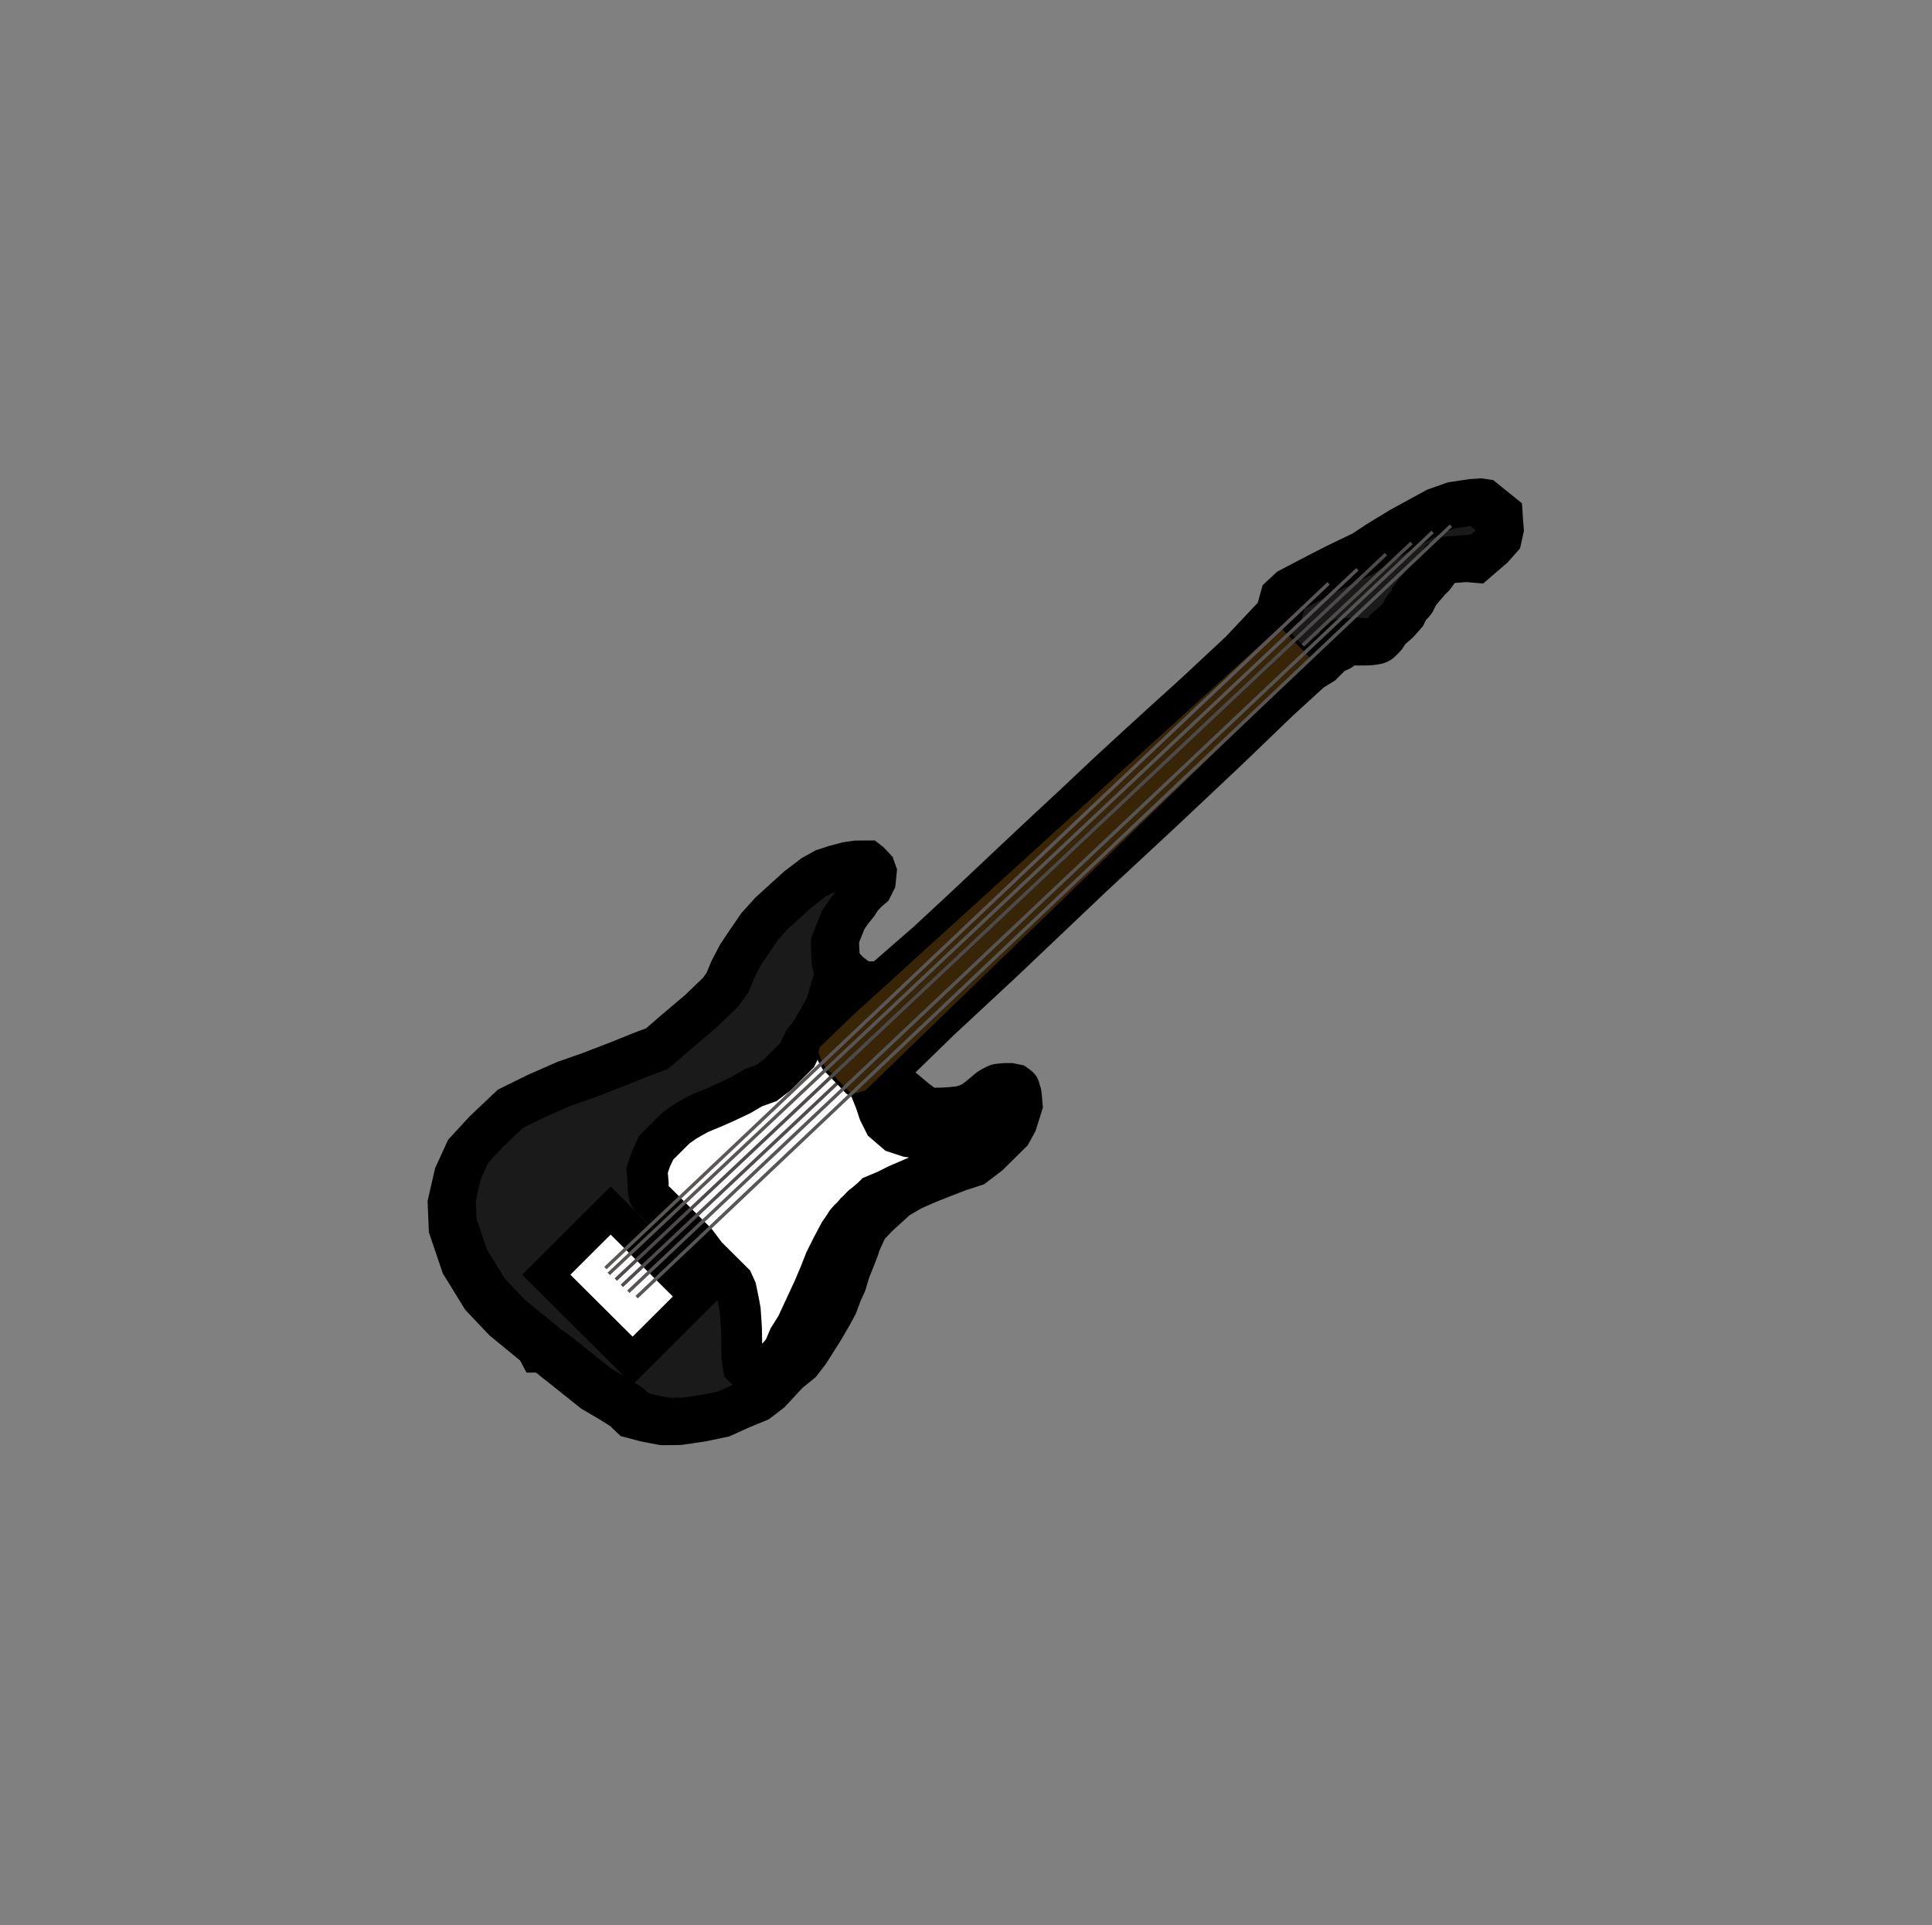 <svg width="567" height="565" viewBox="0 0 567 565" fill="none" xmlns="http://www.w3.org/2000/svg">
<rect x="0" y="0" width="567" height="565" fill="#808080" stroke="none"/>
<mask id="path-1-outside-1_158_7" maskUnits="userSpaceOnUse" x="117.201" y="139.318" width="332.15" height="286.215" fill="black">
<rect fill="white" x="117.201" y="139.318" width="332.15" height="286.215"/>
<path d="M159.121 395.867L159.955 395.861L161.81 397.051L166.422 400.701L175.003 407.555L179.948 410.451C181.323 411.293 184.102 413.022 184.221 413.202C184.34 413.381 185.571 414.57 186.172 415.142C187.62 415.533 190.552 416.313 190.69 416.312C190.861 416.311 194.98 417.183 195.323 417.181L199.876 417.148C200.082 417.146 204.375 416.514 206.496 416.198L212.458 414.952L217.316 412.736L222.51 410.594L225.767 408.089L230.965 402.488L234.517 399.606L236.788 396.658L240.976 390.012L243.259 386.086L244.734 383.369L246.027 379.901L247.353 376.96L248.396 373.419C249.343 371.107 251.226 366.437 251.176 366.257C251.113 366.032 252.439 363.09 252.54 362.939C252.62 362.818 253.385 361.079 253.757 360.224L257.026 356.742L263.169 351.134C264.383 350.449 266.866 349.033 267.09 348.851C267.37 348.623 271.317 346.941 271.41 346.865C271.485 346.804 275.377 345.257 277.314 344.491L281.869 342.729L285.949 341.422L289.852 338.461L296.049 332.327L297.415 329.836L298.93 325.014C298.841 323.912 298.646 321.693 298.583 321.634C298.505 321.559 298.197 320.358 298.133 320.133C298.083 319.953 297.428 319.462 297.107 319.239L295.677 318.948L294.045 318.96C293.553 319.014 292.535 319.121 292.398 319.122C292.226 319.124 290.589 320.038 290.402 320.189C290.253 320.311 289.525 320.947 289.18 321.251L287.31 322.768L285.456 324.134L283.655 324.974L281.353 325.668L278.316 325.99C277.424 326.047 275.604 326.16 275.466 326.161L272.546 326.183L270.701 325.745L267.985 323.735L264.5 320.828L261.791 318.743L260.386 316.498L259.428 314.926L259.949 314.02L275.176 299.175L293.925 281.748L319.835 257.128L340.382 238.034L359.535 220.003L375.121 205.005L384.667 196.29L387.726 194.442L389.508 192.661C390.25 191.828 392.043 190.596 392.186 190.535C392.366 190.458 393.146 190.388 393.434 190.085C393.722 189.783 393.185 188.41 393.443 188.408C393.701 188.406 395.075 188.396 396.551 188.235C398.026 188.074 398.683 188.37 399.027 188.368L401.862 188.347C402.807 188.34 404.376 188.103 404.641 188.026C404.853 187.964 405.617 187.142 405.972 186.738L407.293 184.699C408.137 183.991 409.863 182.53 410.019 182.349C410.174 182.167 411.246 180.962 411.762 180.382C412.051 179.778 412.651 178.541 412.732 178.42C412.833 178.269 414.452 176.678 414.467 176.528C414.479 176.408 415.263 175.135 415.311 174.659L416.525 173.13L418.276 171.088L419.153 170.052L420.19 169.044L423.083 165.114L424.619 164.351C425.686 164.268 427.854 164.102 427.992 164.101C428.129 164.1 430.069 163.935 431.021 163.853L433.49 164.061L434.712 163L437.718 160.422L439.656 158.228L440.133 156.044L439.905 153.189L439.806 151.611L434.724 147.513L433.709 147.37L431.202 147.538L425.973 148.328L421.167 150.017L410.994 155.578L404.502 159.535L399.997 162.499L391.787 166.468L386.267 169.29L378.564 173.33L376.752 175.012L375.397 179.891L364.507 191.464L351.579 203.521L342.133 212.085L333.911 219.587L325.112 227.695L316.198 236.104L307.485 244.211L298.103 253L290.8 259.894L283.31 266.94L272.612 276.866L258.839 288.855L257.366 288.968L256.086 289.066L255.76 289.091L253.097 289.111L251.596 288.67L249.827 287.48L248.074 286.14L246.608 284.497L245.635 283.075L245.223 281.199L245.096 278.193L245.043 276.163L245.979 273.676L246.777 271.715L247.467 269.981L249.278 267.337L250.943 265.295L251.968 263.634L253.898 261.515L255.214 260.377L255.858 259.095L255.972 257.966L256.1 256.687L255.698 255.563L254.962 254.778L254.225 253.994L253.747 253.622L250.655 253.644L247.954 254.04L244.513 254.967L241.673 255.89L238.672 257.565L234.302 260.905L226.461 268.028L222.982 271.888L220.068 276.119L217.34 280.198L215.104 284.499L213.516 288.345L211.518 291.141L205.625 296.822L197.93 303.343L192.852 307.74L187.767 309.656L181.325 312.259L172.573 315.63L165.545 318.087L157.372 321.68L149.786 325.418L142.67 332.161L137.37 337.913L134.4 344.399L132.567 352.382L132.864 359.672L136.436 370.246L142.34 379.826L148.781 386.62L156.87 393.252L158.371 394.444L159.121 395.867Z"/>
</mask>
<path d="M159.121 395.867L159.955 395.861L161.81 397.051L166.422 400.701L175.003 407.555L179.948 410.451C181.323 411.293 184.102 413.022 184.221 413.202C184.34 413.381 185.571 414.57 186.172 415.142C187.62 415.533 190.552 416.313 190.69 416.312C190.861 416.311 194.98 417.183 195.323 417.181L199.876 417.148C200.082 417.146 204.375 416.514 206.496 416.198L212.458 414.952L217.316 412.736L222.51 410.594L225.767 408.089L230.965 402.488L234.517 399.606L236.788 396.658L240.976 390.012L243.259 386.086L244.734 383.369L246.027 379.901L247.353 376.96L248.396 373.419C249.343 371.107 251.226 366.437 251.176 366.257C251.113 366.032 252.439 363.09 252.54 362.939C252.62 362.818 253.385 361.079 253.757 360.224L257.026 356.742L263.169 351.134C264.383 350.449 266.866 349.033 267.09 348.851C267.37 348.623 271.317 346.941 271.41 346.865C271.485 346.804 275.377 345.257 277.314 344.491L281.869 342.729L285.949 341.422L289.852 338.461L296.049 332.327L297.415 329.836L298.93 325.014C298.841 323.912 298.646 321.693 298.583 321.634C298.505 321.559 298.197 320.358 298.133 320.133C298.083 319.953 297.428 319.462 297.107 319.239L295.677 318.948L294.045 318.96C293.553 319.014 292.535 319.121 292.398 319.122C292.226 319.124 290.589 320.038 290.402 320.189C290.253 320.311 289.525 320.947 289.18 321.251L287.31 322.768L285.456 324.134L283.655 324.974L281.353 325.668L278.316 325.99C277.424 326.047 275.604 326.16 275.466 326.161L272.546 326.183L270.701 325.745L267.985 323.735L264.5 320.828L261.791 318.743L260.386 316.498L259.428 314.926L259.949 314.02L275.176 299.175L293.925 281.748L319.835 257.128L340.382 238.034L359.535 220.003L375.121 205.005L384.667 196.29L387.726 194.442L389.508 192.661C390.25 191.828 392.043 190.596 392.186 190.535C392.366 190.458 393.146 190.388 393.434 190.085C393.722 189.783 393.185 188.41 393.443 188.408C393.701 188.406 395.075 188.396 396.551 188.235C398.026 188.074 398.683 188.37 399.027 188.368L401.862 188.347C402.807 188.34 404.376 188.103 404.641 188.026C404.853 187.964 405.617 187.142 405.972 186.738L407.293 184.699C408.137 183.991 409.863 182.53 410.019 182.349C410.174 182.167 411.246 180.962 411.762 180.382C412.051 179.778 412.651 178.541 412.732 178.42C412.833 178.269 414.452 176.678 414.467 176.528C414.479 176.408 415.263 175.135 415.311 174.659L416.525 173.13L418.276 171.088L419.153 170.052L420.19 169.044L423.083 165.114L424.619 164.351C425.686 164.268 427.854 164.102 427.992 164.101C428.129 164.1 430.069 163.935 431.021 163.853L433.49 164.061L434.712 163L437.718 160.422L439.656 158.228L440.133 156.044L439.905 153.189L439.806 151.611L434.724 147.513L433.709 147.37L431.202 147.538L425.973 148.328L421.167 150.017L410.994 155.578L404.502 159.535L399.997 162.499L391.787 166.468L386.267 169.29L378.564 173.33L376.752 175.012L375.397 179.891L364.507 191.464L351.579 203.521L342.133 212.085L333.911 219.587L325.112 227.695L316.198 236.104L307.485 244.211L298.103 253L290.8 259.894L283.31 266.94L272.612 276.866L258.839 288.855L257.366 288.968L256.086 289.066L255.76 289.091L253.097 289.111L251.596 288.67L249.827 287.48L248.074 286.14L246.608 284.497L245.635 283.075L245.223 281.199L245.096 278.193L245.043 276.163L245.979 273.676L246.777 271.715L247.467 269.981L249.278 267.337L250.943 265.295L251.968 263.634L253.898 261.515L255.214 260.377L255.858 259.095L255.972 257.966L256.1 256.687L255.698 255.563L254.962 254.778L254.225 253.994L253.747 253.622L250.655 253.644L247.954 254.04L244.513 254.967L241.673 255.89L238.672 257.565L234.302 260.905L226.461 268.028L222.982 271.888L220.068 276.119L217.34 280.198L215.104 284.499L213.516 288.345L211.518 291.141L205.625 296.822L197.93 303.343L192.852 307.74L187.767 309.656L181.325 312.259L172.573 315.63L165.545 318.087L157.372 321.68L149.786 325.418L142.67 332.161L137.37 337.913L134.4 344.399L132.567 352.382L132.864 359.672L136.436 370.246L142.34 379.826L148.781 386.62L156.87 393.252L158.371 394.444L159.121 395.867Z" fill="#1A1A1A"/>
<path d="M160.477 392.384L160.305 392.386L159.606 399.337L159.778 399.336L160.477 392.384ZM252.191 255.588L252.169 255.814L259.182 255.763L259.205 255.537L252.191 255.588ZM159.955 395.861L164.224 389.913L162.638 388.895L160.654 388.91L159.955 395.861ZM159.121 395.867L152.793 399.574L154.519 402.847L158.422 402.819L159.121 395.867ZM158.371 394.444L164.699 390.737L164.114 389.628L163.134 388.85L158.371 394.444ZM156.87 393.252L152.034 398.789L152.07 398.818L152.106 398.847L156.87 393.252ZM148.781 386.62L143.399 391.648L143.656 391.919L143.945 392.156L148.781 386.62ZM142.34 379.826L136.21 383.881L136.534 384.407L136.958 384.854L142.34 379.826ZM136.436 370.246L129.723 373.057L129.946 373.716L130.306 374.301L136.436 370.246ZM132.864 359.672L125.821 360.686L125.859 361.619L126.151 362.483L132.864 359.672ZM132.567 352.382L125.699 351.549L125.487 352.474L125.524 353.396L132.567 352.382ZM134.4 344.399L128.025 342.12L127.702 342.825L127.532 343.566L134.4 344.399ZM137.37 337.913L132.387 333.547L131.519 334.49L130.995 335.633L137.37 337.913ZM142.67 332.161L138.077 327.4L137.875 327.591L137.687 327.795L142.67 332.161ZM149.786 325.418L147.194 319.263L146.092 319.806L145.193 320.658L149.786 325.418ZM157.372 321.68L155.096 315.377L154.937 315.447L154.78 315.524L157.372 321.68ZM165.545 318.087L163.84 311.559L163.551 311.66L163.269 311.784L165.545 318.087ZM172.573 315.63L174.279 322.158L174.395 322.118L174.51 322.073L172.573 315.63ZM181.325 312.259L183.261 318.702L183.321 318.679L183.38 318.655L181.325 312.259ZM187.767 309.656L185.884 303.193L185.797 303.226L185.711 303.261L187.767 309.656ZM192.852 307.74L194.735 314.204L196.075 313.699L197.173 312.747L192.852 307.74ZM197.93 303.343L193.675 298.279L193.642 298.307L193.609 298.336L197.93 303.343ZM205.625 296.822L209.879 301.886L210.08 301.716L210.269 301.534L205.625 296.822ZM211.518 291.141L216.162 295.853L216.702 295.332L217.136 294.725L211.518 291.141ZM213.516 288.345L219.134 291.929L219.664 291.187L220.006 290.359L213.516 288.345ZM215.104 284.499L208.9 281.871L208.743 282.173L208.614 282.486L215.104 284.499ZM217.34 280.198L211.58 276.819L211.336 277.184L211.135 277.57L217.34 280.198ZM220.068 276.119L214.37 272.648L214.339 272.693L214.308 272.74L220.068 276.119ZM222.982 271.888L217.939 267.589L217.584 267.982L217.285 268.417L222.982 271.888ZM226.461 268.028L221.994 263.151L221.691 263.426L221.417 263.729L226.461 268.028ZM234.302 260.905L230.37 255.581L230.093 255.793L229.835 256.027L234.302 260.905ZM238.672 257.565L235.715 251.602L235.206 251.886L234.74 252.241L238.672 257.565ZM241.673 255.89L240.131 249.307L239.398 249.545L238.716 249.926L241.673 255.89ZM244.513 254.967L243.348 248.272L243.158 248.323L242.971 248.384L244.513 254.967ZM247.954 254.04L247.657 247.165L247.22 247.229L246.789 247.345L247.954 254.04ZM250.655 253.644L251.354 246.693L250.857 246.697L250.357 246.77L250.655 253.644ZM253.747 253.622L258.469 247.994L256.75 246.654L254.446 246.671L253.747 253.622ZM254.225 253.994L259.625 248.986L259.31 248.651L258.947 248.367L254.225 253.994ZM254.962 254.778L249.561 259.787L249.561 259.787L254.962 254.778ZM255.698 255.563L262.376 252.649L261.951 251.461L261.099 250.554L255.698 255.563ZM256.1 256.687L263.114 256.636L263.265 255.136L262.778 253.774L256.1 256.687ZM255.858 259.095L262.112 261.626L262.737 260.381L262.872 259.044L255.858 259.095ZM255.214 260.377L259.528 265.39L260.753 264.332L261.468 262.909L255.214 260.377ZM253.898 261.515L249.584 256.502L249.213 256.822L248.883 257.184L253.898 261.515ZM251.968 263.634L246.953 259.303L246.444 259.862L246.051 260.499L251.968 263.634ZM250.943 265.295L256.249 269.287L256.583 268.877L256.86 268.43L250.943 265.295ZM249.278 267.337L243.972 263.344L243.758 263.606L243.568 263.884L249.278 267.337ZM247.467 269.981L241.757 266.528L241.259 267.256L240.938 268.062L247.467 269.981ZM246.777 271.715L253.283 273.693L253.295 273.664L253.306 273.635L246.777 271.715ZM245.979 273.676L239.474 271.698L239.436 271.791L239.401 271.885L245.979 273.676ZM245.043 276.163L238.464 274.373L237.96 275.71L237.997 277.081L245.043 276.163ZM245.096 278.193L238.05 279.11L238.051 279.164L238.054 279.217L245.096 278.193ZM245.223 281.199L238.18 282.223L238.205 282.796L238.326 283.347L245.223 281.199ZM245.635 283.075L238.738 285.224L238.996 286.399L239.662 287.371L245.635 283.075ZM246.608 284.497L240.634 288.793L240.85 289.108L241.104 289.392L246.608 284.497ZM248.074 286.14L242.569 291.035L242.946 291.458L243.398 291.803L248.074 286.14ZM249.827 287.48L245.152 293.144L245.296 293.254L245.448 293.356L249.827 287.48ZM251.596 288.67L247.216 294.546L248.008 295.078L248.944 295.353L251.596 288.67ZM253.097 289.111L250.445 295.793L251.387 296.069L252.398 296.062L253.097 289.111ZM255.76 289.091L255.061 296.043L255.308 296.041L255.557 296.022L255.76 289.091ZM256.086 289.066L256.289 282.136L256.289 282.136L256.086 289.066ZM257.366 288.968L257.163 295.899L257.163 295.899L257.366 288.968ZM258.839 288.855L258.636 295.786L261.174 295.591L263.176 293.848L258.839 288.855ZM272.612 276.866L276.949 281.859L277.047 281.774L277.143 281.685L272.612 276.866ZM283.31 266.94L287.841 271.759L287.861 271.74L287.882 271.721L283.31 266.94ZM290.8 259.894L295.372 264.675L295.382 264.665L290.8 259.894ZM298.103 253L293.544 248.207L293.533 248.218L293.521 248.229L298.103 253ZM307.485 244.211L302.946 239.4L302.936 239.409L302.926 239.419L307.485 244.211ZM316.198 236.104L320.737 240.916L320.757 240.896L320.778 240.877L316.198 236.104ZM325.112 227.695L320.603 222.856L320.567 222.889L320.533 222.922L325.112 227.695ZM333.911 219.587L329.431 214.721L329.416 214.735L329.401 214.749L333.911 219.587ZM342.133 212.085L337.672 207.202L337.663 207.21L337.653 207.219L342.133 212.085ZM351.579 203.521L356.04 208.405L356.082 208.366L356.125 208.326L351.579 203.521ZM364.507 191.464L369.053 196.269L369.249 196.086L369.432 195.892L364.507 191.464ZM375.397 179.891L380.322 184.319L381.674 182.883L382.184 181.045L375.397 179.891ZM376.752 175.012L372.22 170.194L370.554 171.741L369.966 173.858L376.752 175.012ZM378.564 173.33L375.792 167.266L374.832 167.77L374.032 168.512L378.564 173.33ZM386.267 169.29L383.57 163.187L383.532 163.206L383.494 163.226L386.267 169.29ZM391.787 166.468L389.25 160.286L389.169 160.325L389.09 160.365L391.787 166.468ZM399.997 162.499L402.535 168.682L403.013 168.45L403.46 168.156L399.997 162.499ZM404.502 159.535L401.278 153.726L401.157 153.8L401.039 153.878L404.502 159.535ZM410.994 155.578L408.1 149.58L407.933 149.671L407.77 149.77L410.994 155.578ZM421.167 150.017L419.45 143.493L418.843 143.707L418.273 144.018L421.167 150.017ZM425.973 148.328L425.642 141.458L424.938 141.565L424.255 141.805L425.973 148.328ZM431.202 147.538L431.474 140.603L431.173 140.623L430.872 140.669L431.202 147.538ZM433.709 147.37L435.422 140.485L434.712 140.385L433.98 140.434L433.709 147.37ZM434.724 147.513L439.523 141.946L438.196 140.876L436.438 140.628L434.724 147.513ZM439.806 151.611L446.841 150.451L446.67 147.709L444.604 146.044L439.806 151.611ZM439.905 153.189L432.87 154.348L432.873 154.405L432.878 154.462L439.905 153.189ZM440.133 156.044L447.018 156.802L447.241 155.781L447.16 154.771L440.133 156.044ZM439.656 158.228L444.755 162.464L446.117 160.921L446.54 158.986L439.656 158.228ZM437.718 160.422L442.009 165.455L442.441 165.084L442.817 164.659L437.718 160.422ZM434.712 163L430.421 157.966L430.402 157.983L430.384 157.999L434.712 163ZM433.49 164.061L432.155 170.988L435.295 171.252L437.818 169.062L433.49 164.061ZM431.021 163.853L432.356 156.926L431.761 156.876L431.156 156.928L431.021 163.853ZM424.619 164.351L424.815 157.421L423.358 157.534L422.005 158.206L424.619 164.351ZM423.083 165.114L420.468 158.969L418.703 159.846L417.532 161.437L423.083 165.114ZM420.19 169.044L424.86 173.73L425.343 173.26L425.741 172.72L420.19 169.044ZM419.153 170.052L414.482 165.366L414.199 165.642L413.944 165.942L419.153 170.052ZM418.276 171.088L423.454 175.234L423.469 175.216L423.485 175.197L418.276 171.088ZM416.525 173.13L411.348 168.984L411.249 169.099L411.154 169.218L416.525 173.13ZM415.311 174.659L409.94 170.747L408.516 172.54L408.298 174.71L415.311 174.659ZM412.732 178.42L418.491 181.8L418.492 181.799L412.732 178.42ZM411.762 180.382L416.84 184.642L417.594 183.794L418.077 182.788L411.762 180.382ZM407.293 184.699L403.07 179.608L402.13 180.397L401.469 181.418L407.293 184.699ZM405.972 186.738L411.078 190.967L411.473 190.518L411.796 190.02L405.972 186.738ZM404.641 188.026L403.33 181.372L403.33 181.372L404.641 188.026ZM392.186 190.535L389.992 184.197L389.991 184.197L392.186 190.535ZM389.508 192.661L394.258 197.268L394.425 197.102L394.582 196.926L389.508 192.661ZM384.667 196.29L381.47 190.466L380.782 190.882L380.186 191.426L384.667 196.29ZM375.121 205.005L370.64 200.14L370.56 200.213L370.482 200.288L375.121 205.005ZM359.535 220.003L364.109 224.782L364.142 224.751L364.174 224.72L359.535 220.003ZM340.382 238.034L344.917 242.849L344.937 242.831L344.956 242.813L340.382 238.034ZM319.835 257.128L315.3 252.312L315.266 252.343L315.233 252.375L319.835 257.128ZM293.925 281.748L298.46 286.562L298.493 286.532L298.526 286.501L293.925 281.748ZM275.176 299.175L270.64 294.36L270.568 294.427L270.499 294.495L275.176 299.175ZM259.949 314.02L255.271 309.34L254.46 310.131L253.903 311.101L259.949 314.02ZM259.428 314.926L253.383 312.007L251.28 315.669L253.283 318.956L259.428 314.926ZM260.386 316.498L254.241 320.528L254.259 320.558L254.278 320.589L260.386 316.498ZM261.791 318.743L255.683 322.834L256.251 323.74L257.099 324.393L261.791 318.743ZM264.5 320.828L269.375 315.324L269.285 315.249L269.192 315.177L264.5 320.828ZM267.985 323.735L263.11 329.239L263.244 329.35L263.384 329.454L267.985 323.735ZM270.701 325.745L266.1 331.464L267.115 332.215L268.378 332.515L270.701 325.745ZM272.546 326.183L270.223 332.952L271.013 333.14L271.847 333.134L272.546 326.183ZM278.316 325.99L278.017 332.928L278.171 332.918L278.325 332.902L278.316 325.99ZM281.353 325.668L281.362 332.579L282.056 332.505L282.736 332.3L281.353 325.668ZM283.655 324.974L285.038 331.607L285.576 331.445L286.092 331.204L283.655 324.974ZM285.456 324.134L287.893 330.364L288.621 330.025L289.274 329.543L285.456 324.134ZM287.31 322.768L291.128 328.177L291.282 328.064L291.43 327.943L287.31 322.768ZM289.18 321.251L293.3 326.426L293.424 326.325L293.544 326.22L289.18 321.251ZM290.402 320.189L286.282 315.014L286.282 315.014L290.402 320.189ZM294.045 318.96L294.744 312.009L294.381 312.011L294.015 312.051L294.045 318.96ZM295.677 318.948L297.79 312.132L297.098 311.992L296.376 311.997L295.677 318.948ZM297.107 319.239L301.565 313.416L300.514 312.685L299.22 312.422L297.107 319.239ZM298.133 320.133L291.324 322.634L291.324 322.634L298.133 320.133ZM298.583 321.634L303.751 316.391L303.751 316.391L298.583 321.634ZM298.93 325.014L305.646 326.407L306.065 325.072L305.957 323.732L298.93 325.014ZM297.415 329.836L303.536 332.621L303.905 331.948L304.131 331.23L297.415 329.836ZM296.049 332.327L300.771 336.963L301.61 336.132L302.17 335.111L296.049 332.327ZM289.852 338.461L293.761 343.803L294.191 343.477L294.574 343.097L289.852 338.461ZM285.949 341.422L287.462 348.014L288.756 347.599L289.858 346.763L285.949 341.422ZM281.869 342.729L280.356 336.137L280.138 336.207L279.922 336.291L281.869 342.729ZM277.314 344.491L275.367 338.053L275.34 338.063L275.313 338.074L277.314 344.491ZM271.41 346.865L275.53 352.04L275.53 352.04L271.41 346.865ZM267.09 348.851L271.21 354.026L271.21 354.026L267.09 348.851ZM263.169 351.134L260.177 345.19L259.373 345.644L258.688 346.27L263.169 351.134ZM257.026 356.742L252.544 351.877L252.311 352.091L252.095 352.321L257.026 356.742ZM253.757 360.224L248.826 355.803L247.87 356.821L247.323 358.077L253.757 360.224ZM252.54 362.939L258.299 366.318L258.3 366.318L252.54 362.939ZM251.176 366.257L257.985 363.756L257.985 363.756L251.176 366.257ZM248.396 373.419L241.897 371.424L241.75 371.784L241.641 372.154L248.396 373.419ZM247.353 376.96L253.746 379.198L253.961 378.72L254.107 378.225L247.353 376.96ZM246.027 379.901L239.633 377.663L239.528 377.896L239.439 378.134L246.027 379.901ZM244.734 383.369L250.872 386.123L251.133 385.642L251.321 385.136L244.734 383.369ZM243.259 386.086L249.283 389.042L249.341 388.942L249.397 388.84L243.259 386.086ZM240.976 390.012L246.854 393.209L246.929 393.09L247 392.968L240.976 390.012ZM236.788 396.658L242.233 400.474L242.465 400.174L242.666 399.855L236.788 396.658ZM234.517 399.606L238.637 404.782L239.381 404.178L239.963 403.423L234.517 399.606ZM230.965 402.488L226.845 397.313L226.396 397.678L226.002 398.101L230.965 402.488ZM225.767 408.089L229.719 413.398L230.263 412.979L230.729 412.477L225.767 408.089ZM222.51 410.594L224.619 416.968L225.606 416.561L226.463 415.902L222.51 410.594ZM217.316 412.736L215.207 406.362L215.073 406.418L214.941 406.478L217.316 412.736ZM212.458 414.952L213.201 421.747L214.04 421.572L214.833 421.21L212.458 414.952ZM206.496 416.198L206.812 423.07L207.026 423.038L207.239 422.993L206.496 416.198ZM186.172 415.142L181.004 420.385L182.122 421.45L183.657 421.863L186.172 415.142ZM179.948 410.451L184.11 404.436L184.059 404.404L184.007 404.374L179.948 410.451ZM175.003 407.555L170.227 413.14L170.567 413.411L170.945 413.632L175.003 407.555ZM166.422 400.701L171.198 395.116L171.188 395.108L171.177 395.1L166.422 400.701ZM161.81 397.051L166.566 391.45L166.331 391.264L166.079 391.102L161.81 397.051ZM387.726 194.442L390.924 200.266L391.773 199.753L392.477 199.049L387.726 194.442ZM160.654 388.91L159.82 388.916L158.422 402.819L159.256 402.813L160.654 388.91ZM165.45 392.16L164.699 390.737L152.042 398.152L152.793 399.574L165.45 392.16ZM163.134 388.85L161.634 387.658L152.106 398.847L153.607 400.039L163.134 388.85ZM161.706 387.716L153.617 381.084L143.945 392.156L152.034 398.789L161.706 387.716ZM154.164 381.592L147.722 374.798L136.958 384.854L143.399 391.648L154.164 381.592ZM148.47 375.77L142.566 366.19L130.306 374.301L136.21 383.881L148.47 375.77ZM143.149 367.435L139.577 356.861L126.151 362.483L129.723 373.057L143.149 367.435ZM139.907 358.657L139.61 351.367L125.524 353.396L125.821 360.686L139.907 358.657ZM139.435 353.214L141.268 345.232L127.532 343.566L125.699 351.549L139.435 353.214ZM140.775 346.679L143.745 340.192L130.995 335.633L128.025 342.12L140.775 346.679ZM142.353 342.278L147.653 336.526L137.687 327.795L132.387 333.547L142.353 342.278ZM147.263 336.921L154.379 330.179L145.193 320.658L138.077 327.4L147.263 336.921ZM152.378 331.574L159.964 327.835L154.78 315.524L147.194 319.263L152.378 331.574ZM159.648 327.982L167.821 324.39L163.269 311.784L155.096 315.377L159.648 327.982ZM167.25 324.615L174.279 322.158L170.868 309.103L163.84 311.559L167.25 324.615ZM174.51 322.073L183.261 318.702L179.388 305.816L170.637 309.188L174.51 322.073ZM183.38 318.655L189.823 316.052L185.711 303.261L179.269 305.863L183.38 318.655ZM189.649 316.12L194.735 314.204L190.97 301.277L185.884 303.193L189.649 316.12ZM197.173 312.747L202.251 308.35L193.609 298.336L188.531 302.733L197.173 312.747ZM202.185 308.407L209.879 301.886L201.37 291.758L193.675 298.279L202.185 308.407ZM210.269 301.534L216.162 295.853L206.874 286.429L200.981 292.11L210.269 301.534ZM217.136 294.725L219.134 291.929L207.898 284.761L205.9 287.557L217.136 294.725ZM220.006 290.359L221.595 286.513L208.614 282.486L207.026 286.331L220.006 290.359ZM221.309 287.128L223.544 282.826L211.135 277.57L208.9 281.871L221.309 287.128ZM223.099 283.577L225.827 279.498L214.308 272.74L211.58 276.819L223.099 283.577ZM225.765 279.59L228.68 275.359L217.285 268.417L214.37 272.648L225.765 279.59ZM228.026 276.187L231.504 272.327L221.417 263.729L217.939 267.589L228.026 276.187ZM230.928 272.906L238.769 265.782L229.835 256.027L221.994 263.151L230.928 272.906ZM238.234 266.229L242.604 262.889L234.74 252.241L230.37 255.581L238.234 266.229ZM241.63 263.529L244.631 261.853L238.716 249.926L235.715 251.602L241.63 263.529ZM243.216 262.472L246.055 261.55L242.971 248.384L240.131 249.307L243.216 262.472ZM245.679 261.662L249.12 260.734L246.789 247.345L243.348 248.272L245.679 261.662ZM248.252 260.915L250.952 260.519L250.357 246.77L247.657 247.165L248.252 260.915ZM249.956 260.596L253.048 260.573L254.446 246.671L251.354 246.693L249.956 260.596ZM249.026 259.25L249.503 259.622L258.947 248.367L258.469 247.994L249.026 259.25ZM248.824 259.003L249.561 259.787L260.362 249.77L259.625 248.986L248.824 259.003ZM249.561 259.787L250.298 260.571L261.099 250.554L260.362 249.77L249.561 259.787ZM249.021 258.476L249.422 259.6L262.778 253.774L262.376 252.649L249.021 258.476ZM249.087 256.738L248.958 258.017L262.985 257.915L263.114 256.636L249.087 256.738ZM248.958 258.017L248.844 259.146L262.872 259.044L262.985 257.915L248.958 258.017ZM249.604 256.563L248.96 257.846L261.468 262.909L262.112 261.626L249.604 256.563ZM250.9 255.364L249.584 256.502L258.212 266.528L259.528 265.39L250.9 255.364ZM248.883 257.184L246.953 259.303L256.983 267.964L258.913 265.845L248.883 257.184ZM246.051 260.499L245.026 262.16L256.86 268.43L257.885 266.768L246.051 260.499ZM245.636 261.302L243.972 263.344L254.584 271.329L256.249 269.287L245.636 261.302ZM243.568 263.884L241.757 266.528L253.177 273.434L254.988 270.79L243.568 263.884ZM240.938 268.062L240.249 269.796L253.306 273.635L253.995 271.901L240.938 268.062ZM240.272 269.738L239.474 271.698L252.485 275.653L253.283 273.693L240.272 269.738ZM239.401 271.885L238.464 274.373L251.621 277.953L252.558 275.466L239.401 271.885ZM237.997 277.081L238.05 279.11L252.142 277.275L252.089 275.246L237.997 277.081ZM238.054 279.217L238.18 282.223L252.265 280.175L252.138 277.169L238.054 279.217ZM238.326 283.347L238.738 285.224L252.532 280.927L252.12 279.051L238.326 283.347ZM239.662 287.371L240.634 288.793L252.581 280.201L251.608 278.779L239.662 287.371ZM241.104 289.392L242.569 291.035L253.578 281.245L252.112 279.601L241.104 289.392ZM243.398 291.803L245.152 293.144L254.503 281.817L252.749 280.477L243.398 291.803ZM245.448 293.356L247.216 294.546L255.976 282.795L254.207 281.605L245.448 293.356ZM248.944 295.353L250.445 295.793L255.749 282.428L254.248 281.988L248.944 295.353ZM252.398 296.062L255.061 296.043L256.459 282.14L253.796 282.159L252.398 296.062ZM255.557 296.022L255.883 295.997L256.289 282.136L255.963 282.161L255.557 296.022ZM255.883 295.997L257.163 295.899L257.569 282.038L256.289 282.136L255.883 295.997ZM257.163 295.899L258.636 295.786L259.042 281.925L257.569 282.038L257.163 295.899ZM263.176 293.848L276.949 281.859L268.275 271.872L254.502 283.862L263.176 293.848ZM277.143 281.685L287.841 271.759L278.78 262.12L268.082 272.046L277.143 281.685ZM287.882 271.721L295.372 264.675L286.229 255.113L278.739 262.159L287.882 271.721ZM295.382 264.665L302.685 257.771L293.521 248.229L286.218 255.123L295.382 264.665ZM302.662 257.793L312.044 249.004L302.926 239.419L293.544 248.207L302.662 257.793ZM312.024 249.023L320.737 240.916L311.659 231.293L302.946 239.4L312.024 249.023ZM320.778 240.877L329.692 232.468L320.533 222.922L311.618 231.331L320.778 240.877ZM329.622 232.533L338.421 224.425L329.401 214.749L320.603 222.856L329.622 232.533ZM338.391 224.453L346.613 216.951L337.653 207.219L329.431 214.721L338.391 224.453ZM346.594 216.968L356.04 208.405L347.118 198.638L337.672 207.202L346.594 216.968ZM356.125 208.326L369.053 196.269L359.961 186.659L347.033 198.716L356.125 208.326ZM369.432 195.892L380.322 184.319L370.473 175.463L359.583 187.035L369.432 195.892ZM382.184 181.045L383.539 176.166L369.966 173.858L368.611 178.737L382.184 181.045ZM381.284 179.83L383.096 178.148L374.032 168.512L372.22 170.194L381.284 179.83ZM381.336 179.394L389.039 175.354L383.494 163.226L375.792 167.266L381.336 179.394ZM388.964 175.393L394.484 172.571L389.09 160.365L383.57 163.187L388.964 175.393ZM394.324 172.65L402.535 168.682L397.46 156.317L389.25 160.286L394.324 172.65ZM403.46 168.156L407.964 165.192L401.039 153.878L396.534 156.843L403.46 168.156ZM407.725 165.343L414.218 161.387L407.77 149.77L401.278 153.726L407.725 165.343ZM413.889 161.577L424.062 156.015L418.273 144.018L408.1 149.58L413.889 161.577ZM422.885 156.54L427.691 154.851L424.255 141.805L419.45 143.493L422.885 156.54ZM426.303 155.198L431.533 154.408L430.872 140.669L425.642 141.458L426.303 155.198ZM430.931 154.474L433.438 154.305L433.98 140.434L431.474 140.603L430.931 154.474ZM431.995 154.255L433.011 154.398L436.438 140.628L435.422 140.485L431.995 154.255ZM429.926 153.08L435.008 157.178L444.604 146.044L439.523 141.946L429.926 153.08ZM432.771 152.77L432.87 154.348L446.94 152.029L446.841 150.451L432.771 152.77ZM432.878 154.462L433.106 157.317L447.16 154.771L446.932 151.916L432.878 154.462ZM433.248 155.286L432.771 157.47L446.54 158.986L447.018 156.802L433.248 155.286ZM434.557 153.991L432.619 156.185L442.817 164.659L444.755 162.464L434.557 153.991ZM433.427 155.389L430.421 157.966L439.003 168.033L442.009 165.455L433.427 155.389ZM430.384 157.999L429.161 159.06L437.818 169.062L439.041 168L430.384 157.999ZM434.824 157.134L432.356 156.926L429.686 170.78L432.155 170.988L434.824 157.134ZM431.156 156.928C430.685 156.969 429.97 157.03 429.36 157.08C429.053 157.106 428.782 157.128 428.584 157.143C428.483 157.151 428.414 157.156 428.375 157.159C428.354 157.16 428.357 157.16 428.374 157.159C428.383 157.159 428.409 157.157 428.445 157.156C428.466 157.155 428.563 157.15 428.691 157.149L427.293 171.052C427.718 171.049 428.69 170.964 429.042 170.934C429.674 170.882 430.405 170.82 430.886 170.778L431.156 156.928ZM428.691 157.149C428.22 157.153 425.595 157.36 424.815 157.421L424.423 171.281C424.953 171.24 425.755 171.178 426.439 171.126C426.782 171.101 427.088 171.078 427.313 171.062C427.427 171.054 427.509 171.048 427.56 171.045C427.586 171.043 427.591 171.043 427.581 171.044C427.576 171.044 427.555 171.045 427.524 171.047C427.511 171.047 427.416 171.051 427.293 171.052L428.691 157.149ZM422.005 158.206L420.468 158.969L425.697 171.258L427.233 170.495L422.005 158.206ZM417.532 161.437L414.638 165.367L425.741 172.72L428.634 168.79L417.532 161.437ZM415.519 164.357L414.482 165.366L423.823 174.739L424.86 173.73L415.519 164.357ZM413.944 165.942L413.067 166.978L423.485 175.197L424.361 174.162L413.944 165.942ZM413.098 166.941L411.348 168.984L421.703 177.276L423.454 175.234L413.098 166.941ZM411.154 169.218L409.94 170.747L420.682 178.571L421.897 177.042L411.154 169.218ZM408.298 174.71C408.363 174.06 408.512 173.582 408.564 173.42C408.631 173.213 408.69 173.074 408.707 173.034C408.739 172.96 408.739 172.968 408.668 173.106C408.578 173.279 408.559 173.308 408.419 173.574C408.377 173.653 408.284 173.829 408.191 174.023C408.147 174.115 408.054 174.311 407.955 174.557C407.906 174.681 407.825 174.891 407.744 175.152C407.703 175.287 407.651 175.469 407.601 175.685C407.553 175.894 407.491 176.203 407.453 176.579L421.48 176.477C421.443 176.849 421.382 177.154 421.335 177.357C421.287 177.569 421.236 177.745 421.196 177.874C421.119 178.124 421.044 178.319 421 178.427C420.915 178.641 420.84 178.798 420.818 178.842C420.771 178.941 420.741 178.995 420.775 178.931C420.787 178.908 420.97 178.567 421.084 178.348C421.216 178.093 421.422 177.686 421.615 177.236C421.712 177.008 421.84 176.691 421.959 176.322C422.063 175.999 422.247 175.377 422.325 174.608L408.298 174.71ZM407.453 176.579C407.52 175.915 407.671 175.377 407.785 175.033C407.903 174.675 408.03 174.384 408.126 174.181C408.312 173.788 408.493 173.492 408.59 173.34C408.786 173.033 408.956 172.817 409.006 172.754C409.124 172.603 409.199 172.524 409.159 172.568C409.102 172.631 408.978 172.763 408.773 172.976C408.679 173.074 408.582 173.174 408.481 173.278C408.384 173.378 408.278 173.487 408.183 173.586C408.093 173.68 407.977 173.801 407.867 173.919C407.815 173.976 407.729 174.069 407.633 174.179C407.585 174.234 407.509 174.322 407.422 174.431C407.356 174.512 407.174 174.738 406.971 175.041L418.492 181.799C418.295 182.093 418.123 182.306 418.069 182.372C417.993 182.466 417.932 182.537 417.902 182.572C417.868 182.611 417.842 182.64 417.828 182.655C417.814 182.671 417.804 182.681 417.802 182.684C417.8 182.685 417.827 182.656 417.904 182.577C417.974 182.504 418.057 182.418 418.161 182.311C418.26 182.209 418.375 182.091 418.49 181.971C418.704 181.749 418.994 181.446 419.248 181.163C419.364 181.035 419.568 180.805 419.779 180.539C419.874 180.417 420.081 180.151 420.302 179.804C420.412 179.632 420.603 179.319 420.796 178.911C420.938 178.611 421.358 177.696 421.48 176.477L407.453 176.579ZM406.972 175.04C406.785 175.32 406.652 175.558 406.628 175.602C406.576 175.694 406.532 175.775 406.504 175.829C406.446 175.939 406.389 176.049 406.344 176.139C406.25 176.324 406.142 176.543 406.039 176.753C405.83 177.18 405.597 177.661 405.446 177.975L418.077 182.788C418.216 182.498 418.428 182.06 418.611 181.686C418.704 181.497 418.779 181.346 418.829 181.246C418.856 181.194 418.862 181.183 418.853 181.199C418.849 181.206 418.827 181.248 418.793 181.308C418.776 181.339 418.746 181.392 418.706 181.459C418.672 181.516 418.597 181.642 418.491 181.8L406.972 175.04ZM406.683 176.122C406.212 176.651 405.061 177.946 404.841 178.203L415.197 186.495C415.187 186.506 415.237 186.449 415.383 186.284C415.507 186.143 415.668 185.962 415.842 185.765C416.19 185.373 416.584 184.93 416.84 184.642L406.683 176.122ZM404.841 178.203C404.985 178.035 405.104 177.911 405.157 177.856C405.219 177.791 405.269 177.743 405.297 177.716C405.326 177.687 405.349 177.665 405.361 177.654C405.374 177.642 405.381 177.635 405.384 177.633C405.387 177.63 405.379 177.637 405.357 177.657C405.336 177.676 405.307 177.701 405.271 177.733C405.118 177.868 404.896 178.06 404.628 178.289C404.099 178.742 403.479 179.265 403.07 179.608L411.516 189.79C411.951 189.425 412.616 188.864 413.2 188.364C413.488 188.117 413.78 187.865 414.021 187.653C414.138 187.55 414.272 187.43 414.4 187.313C414.462 187.256 414.55 187.173 414.647 187.079C414.698 187.03 414.935 186.8 415.197 186.495L404.841 178.203ZM401.469 181.418L400.148 183.457L411.796 190.02L413.117 187.981L401.469 181.418ZM400.866 182.51C400.759 182.631 400.594 182.811 400.48 182.925C400.413 182.992 400.458 182.942 400.586 182.832C400.645 182.782 400.83 182.624 401.103 182.434C401.243 182.336 401.476 182.181 401.782 182.013C402.056 181.863 402.6 181.584 403.33 181.372L405.952 194.68C407.269 194.297 408.196 193.638 408.385 193.506C408.743 193.257 409.025 193.022 409.191 192.879C409.532 192.585 409.83 192.292 410.025 192.096C410.435 191.683 410.83 191.249 411.078 190.967L400.866 182.51ZM403.33 181.372C403.519 181.317 403.66 181.285 403.705 181.275C403.766 181.261 403.807 181.253 403.82 181.25C403.845 181.245 403.837 181.247 403.786 181.256C403.689 181.272 403.53 181.296 403.339 181.32C403.148 181.345 402.959 181.365 402.795 181.38C402.616 181.395 402.544 181.396 402.561 181.396L401.163 195.298C402.068 195.292 403.038 195.187 403.673 195.105C404.092 195.052 405.149 194.913 405.952 194.68L403.33 181.372ZM402.561 181.396L399.726 181.416L398.328 195.319L401.163 195.298L402.561 181.396ZM399.726 181.416C400.165 181.413 400.487 181.456 400.593 181.471C400.705 181.487 400.778 181.501 400.715 181.489C400.645 181.477 400.298 181.408 399.9 181.353C399.008 181.232 397.897 181.176 396.521 181.326L396.581 195.144C396.68 195.133 396.635 195.145 396.526 195.13C396.521 195.129 396.494 195.124 396.69 195.161C396.76 195.174 396.952 195.21 397.172 195.241C397.385 195.271 397.803 195.323 398.328 195.319L399.726 181.416ZM396.521 181.326C395.428 181.446 394.353 181.455 394.142 181.457L392.744 195.359C393.049 195.357 394.723 195.347 396.581 195.144L396.521 181.326ZM394.142 181.457C392.357 181.469 390.309 182.171 388.67 183.8C387.283 185.178 386.778 186.645 386.59 187.33C386.383 188.081 386.34 188.695 386.328 189.013C386.314 189.368 386.329 189.661 386.342 189.848C386.368 190.21 386.416 190.516 386.438 190.651C386.46 190.787 386.492 190.967 386.498 191.001C386.538 191.235 386.488 191.013 386.477 190.664C386.47 190.486 386.46 189.971 386.597 189.286C386.717 188.691 387.111 187.129 388.54 185.626L398.329 194.545C399.83 192.967 400.27 191.295 400.416 190.567C400.581 189.749 400.577 189.077 400.565 188.727C400.542 188.036 400.428 187.414 400.402 187.267C400.397 187.236 400.378 187.126 400.377 187.123C400.374 187.105 400.372 187.092 400.37 187.083C400.37 187.078 400.369 187.075 400.369 187.072C400.368 187.071 400.368 187.07 400.368 187.07C400.368 187.069 400.368 187.069 400.368 187.069C400.368 187.069 400.368 187.069 400.368 187.07C400.368 187.07 400.369 187.071 400.369 187.073C400.369 187.075 400.37 187.08 400.371 187.085C400.372 187.096 400.375 187.114 400.378 187.139C400.384 187.183 400.395 187.278 400.405 187.409C400.413 187.529 400.426 187.761 400.415 188.062C400.404 188.326 400.368 188.893 400.171 189.606C399.993 190.253 399.504 191.69 398.137 193.048C397.413 193.768 396.519 194.384 395.491 194.802C394.48 195.213 393.532 195.354 392.744 195.359L394.142 181.457ZM388.54 185.626C389.075 185.063 389.598 184.684 389.977 184.445C390.36 184.204 390.689 184.047 390.912 183.95C391.332 183.769 391.64 183.691 391.696 183.676C391.753 183.662 391.818 183.648 391.635 183.688C391.584 183.699 391.421 183.733 391.238 183.779C391.14 183.804 390.99 183.843 390.81 183.898C390.646 183.949 390.349 184.044 389.992 184.197L394.381 196.873C393.806 197.118 393.342 197.228 393.322 197.233C393.217 197.259 393.146 197.274 393.198 197.262C393.221 197.257 393.533 197.193 393.843 197.114C394.152 197.035 394.721 196.877 395.375 196.595C395.946 196.348 397.176 195.758 398.329 194.545L388.54 185.626ZM389.991 184.197C389.434 184.435 388.998 184.703 388.996 184.704C388.866 184.781 388.754 184.852 388.679 184.9C388.522 185.001 388.363 185.107 388.218 185.207C387.923 185.409 387.568 185.663 387.194 185.944C386.609 186.383 385.394 187.318 384.434 188.396L394.582 196.926C394.525 196.99 394.481 197.036 394.455 197.062C394.429 197.089 394.413 197.104 394.41 197.106C394.406 197.11 394.429 197.089 394.484 197.042C394.537 196.996 394.606 196.94 394.688 196.875C394.77 196.81 394.858 196.742 394.949 196.674C395.039 196.606 395.127 196.542 395.207 196.484C395.288 196.426 395.356 196.379 395.405 196.345C395.429 196.328 395.446 196.317 395.455 196.311C395.465 196.304 395.46 196.308 395.442 196.319C395.433 196.325 395.416 196.336 395.393 196.35C395.371 196.364 395.334 196.387 395.286 196.415C395.261 196.43 395.23 196.448 395.193 196.47C395.157 196.49 395.108 196.518 395.051 196.549C394.995 196.579 394.916 196.622 394.818 196.671C394.768 196.696 394.708 196.725 394.638 196.758C394.57 196.79 394.483 196.83 394.381 196.873L389.991 184.197ZM380.186 191.426L370.64 200.14L379.603 209.869L389.149 201.154L380.186 191.426ZM370.482 200.288L354.896 215.286L364.174 224.72L379.76 209.722L370.482 200.288ZM354.961 215.224L335.808 233.255L344.956 242.813L364.109 224.782L354.961 215.224ZM335.847 233.219L315.3 252.312L324.37 261.943L344.917 242.849L335.847 233.219ZM315.233 252.375L289.323 276.995L298.526 286.501L324.436 261.88L315.233 252.375ZM289.389 276.934L270.64 294.36L279.712 303.989L298.46 286.562L289.389 276.934ZM270.499 294.495L255.271 309.34L264.626 318.7L279.853 303.855L270.499 294.495ZM253.903 311.101L253.383 312.007L265.474 317.845L265.994 316.939L253.903 311.101ZM253.283 318.956L254.241 320.528L266.531 312.467L265.574 310.896L253.283 318.956ZM254.278 320.589L255.683 322.834L267.899 314.652L266.494 312.407L254.278 320.589ZM257.099 324.393L259.808 326.479L269.192 315.177L266.483 313.092L257.099 324.393ZM259.625 326.332L263.11 329.239L272.86 318.231L269.375 315.324L259.625 326.332ZM263.384 329.454L266.1 331.464L275.302 320.025L272.586 318.015L263.384 329.454ZM268.378 332.515L270.223 332.952L274.868 319.413L273.024 318.975L268.378 332.515ZM271.847 333.134L274.767 333.113L276.165 319.21L273.245 319.231L271.847 333.134ZM274.767 333.113C275.17 333.11 277.346 332.97 278.017 332.928L278.615 319.053C278.172 319.081 277.5 319.123 276.925 319.158C276.636 319.176 276.378 319.191 276.187 319.202C276.091 319.208 276.021 319.212 275.978 319.214C275.955 319.215 275.951 319.215 275.959 319.215C275.962 319.215 275.978 319.214 276.002 319.213C276.016 319.213 276.08 319.211 276.165 319.21L274.767 333.113ZM278.325 332.902L281.362 332.579L281.344 318.757L278.307 319.079L278.325 332.902ZM282.736 332.3L285.038 331.607L282.272 318.342L279.97 319.035L282.736 332.3ZM286.092 331.204L287.893 330.364L283.019 317.904L281.218 318.744L286.092 331.204ZM289.274 329.543L291.128 328.177L283.492 317.359L281.638 318.725L289.274 329.543ZM291.43 327.943L293.3 326.426L285.059 316.075L283.19 317.592L291.43 327.943ZM293.544 326.22C293.71 326.074 293.969 325.847 294.201 325.645C294.318 325.543 294.421 325.454 294.5 325.386C294.539 325.352 294.566 325.33 294.581 325.317C294.608 325.294 294.578 325.32 294.522 325.365L286.282 315.014C285.971 315.266 285.068 316.059 284.815 316.281L293.544 326.22ZM294.522 325.365C294.248 325.587 294.027 325.735 293.99 325.76C293.915 325.811 293.862 325.844 293.848 325.853C293.818 325.871 293.824 325.867 293.876 325.837C293.975 325.778 294.128 325.692 294.293 325.602C294.467 325.507 294.578 325.45 294.608 325.436C294.635 325.422 294.543 325.469 294.38 325.536C294.306 325.567 294.107 325.648 293.836 325.733C293.699 325.777 293.47 325.845 293.181 325.908C292.935 325.961 292.39 326.069 291.699 326.074L293.097 312.171C291.911 312.18 290.968 312.499 290.862 312.533C290.549 312.632 290.297 312.732 290.161 312.789C289.875 312.907 289.625 313.026 289.472 313.101C289.141 313.263 288.798 313.444 288.519 313.597C288.229 313.755 287.927 313.925 287.661 314.081C287.531 314.157 287.377 314.25 287.221 314.347C287.197 314.362 286.746 314.637 286.282 315.014L294.522 325.365ZM291.699 326.074C292.203 326.07 292.982 325.984 293.062 325.976C293.42 325.94 293.817 325.897 294.075 325.869L294.015 312.051C293.781 312.077 293.424 312.115 293.115 312.146C292.959 312.162 292.833 312.174 292.749 312.182C292.705 312.186 292.693 312.187 292.704 312.186C292.709 312.185 292.738 312.183 292.781 312.181C292.804 312.18 292.93 312.172 293.097 312.171L291.699 326.074ZM293.346 325.911L294.978 325.9L296.376 311.997L294.744 312.009L293.346 325.911ZM293.565 325.764L294.995 326.055L299.22 312.422L297.79 312.132L293.565 325.764ZM292.65 325.061C292.72 325.11 292.824 325.188 292.872 325.227C292.906 325.255 292.822 325.189 292.686 325.051C292.62 324.984 292.457 324.814 292.267 324.561C292.169 324.43 292.024 324.225 291.871 323.954C291.729 323.703 291.498 323.252 291.324 322.634L304.942 317.632C304.623 316.494 304.062 315.747 303.909 315.544C303.672 315.228 303.447 314.989 303.308 314.847C303.025 314.559 302.748 314.323 302.571 314.177C302.199 313.87 301.816 313.591 301.565 313.416L292.65 325.061ZM291.324 322.634C291.321 322.622 291.323 322.631 291.34 322.691C291.346 322.716 291.354 322.744 291.363 322.777C291.371 322.809 291.381 322.845 291.391 322.884C291.432 323.035 291.486 323.237 291.544 323.441C291.597 323.631 291.671 323.889 291.75 324.133C291.786 324.245 291.853 324.447 291.942 324.672C291.985 324.778 292.07 324.986 292.195 325.231C292.258 325.355 292.363 325.554 292.512 325.785C292.635 325.974 292.93 326.415 293.415 326.876L303.751 316.391C304.012 316.639 304.204 316.867 304.331 317.03C304.463 317.198 304.565 317.348 304.638 317.462C304.782 317.684 304.881 317.871 304.938 317.982C305.049 318.202 305.12 318.377 305.146 318.442C305.179 318.525 305.2 318.586 305.21 318.613C305.22 318.644 305.227 318.662 305.228 318.665C305.229 318.67 305.223 318.651 305.209 318.604C305.196 318.56 305.18 318.505 305.162 318.439C305.124 318.305 305.085 318.16 305.047 318.021C305.021 317.922 304.971 317.735 304.942 317.632L291.324 322.634ZM293.415 326.876C293.049 326.528 292.795 326.196 292.633 325.964C292.466 325.723 292.344 325.508 292.259 325.347C292.094 325.035 291.99 324.771 291.934 324.619C291.822 324.317 291.76 324.073 291.737 323.978C291.684 323.765 291.658 323.608 291.655 323.584C291.642 323.507 291.641 323.489 291.652 323.577C291.67 323.728 291.697 323.981 291.729 324.316C291.792 324.97 291.86 325.764 291.904 326.296L305.957 323.732C305.91 323.162 305.836 322.296 305.764 321.55C305.729 321.185 305.69 320.803 305.651 320.488C305.634 320.342 305.607 320.131 305.571 319.917C305.555 319.826 305.519 319.613 305.456 319.361C305.428 319.245 305.361 318.986 305.245 318.672C305.187 318.514 305.081 318.245 304.914 317.929C304.783 317.68 304.426 317.033 303.751 316.391L293.415 326.876ZM292.214 323.621L290.699 328.443L304.131 331.23L305.646 326.407L292.214 323.621ZM291.294 327.052L289.928 329.543L302.17 335.111L303.536 332.621L291.294 327.052ZM291.327 327.691L285.13 333.826L294.574 343.097L300.771 336.963L291.327 327.691ZM285.944 333.12L282.041 336.08L289.858 346.763L293.761 343.803L285.944 333.12ZM284.437 334.829L280.356 336.137L283.382 349.322L287.462 348.014L284.437 334.829ZM279.922 336.291L275.367 338.053L279.261 350.93L283.816 349.168L279.922 336.291ZM275.313 338.074C274.339 338.459 272.871 339.041 271.632 339.537C271.016 339.784 270.442 340.014 270.011 340.19C269.8 340.276 269.598 340.36 269.434 340.429C269.359 340.461 269.249 340.507 269.136 340.558C269.086 340.581 268.975 340.631 268.842 340.696C268.779 340.727 268.648 340.792 268.487 340.882C268.468 340.892 267.904 341.191 267.29 341.689L275.53 352.04C275.156 352.344 274.838 352.546 274.713 352.624C274.555 352.723 274.424 352.797 274.346 352.84C274.19 352.926 274.067 352.987 274.014 353.013C273.9 353.069 273.816 353.107 273.799 353.115C273.752 353.136 273.735 353.142 273.777 353.125C273.848 353.095 273.978 353.041 274.172 352.962C274.553 352.806 275.087 352.591 275.695 352.348C276.906 351.863 278.352 351.29 279.315 350.909L275.313 338.074ZM267.29 341.689C267.784 341.288 268.218 341.037 268.273 341.005C268.418 340.919 268.533 340.857 268.587 340.829C268.7 340.769 268.784 340.728 268.802 340.72C268.85 340.696 268.867 340.689 268.825 340.708C268.752 340.741 268.625 340.798 268.433 340.883C268.248 340.966 268.032 341.061 267.788 341.169C267.547 341.275 267.284 341.391 267.018 341.509C266.497 341.741 265.921 341.998 265.443 342.221C265.21 342.329 264.945 342.454 264.699 342.578C264.58 342.638 264.406 342.727 264.215 342.834C264.119 342.888 263.975 342.97 263.808 343.075C263.678 343.157 263.35 343.366 262.97 343.675L271.21 354.026C270.847 354.321 270.544 354.513 270.445 354.575C270.309 354.66 270.204 354.72 270.152 354.749C270.05 354.806 269.99 354.836 270.006 354.828C270.03 354.816 270.119 354.772 270.297 354.689C270.641 354.53 271.11 354.319 271.622 354.092C271.872 353.981 272.123 353.87 272.364 353.764C272.602 353.659 272.834 353.556 273.037 353.467C273.233 353.379 273.431 353.291 273.593 353.217C273.668 353.182 273.78 353.131 273.897 353.074C273.949 353.049 274.06 352.995 274.193 352.924C274.257 352.89 274.381 352.823 274.533 352.734C274.594 352.698 275.033 352.444 275.53 352.04L267.29 341.689ZM262.97 343.675C263.152 343.527 263.299 343.422 263.359 343.379C263.432 343.327 263.489 343.289 263.519 343.269C263.576 343.231 263.608 343.211 263.597 343.218C263.577 343.23 263.514 343.269 263.393 343.341C263.159 343.481 262.828 343.674 262.44 343.899C261.669 344.344 260.77 344.855 260.177 345.19L266.162 357.078C266.782 356.728 267.731 356.189 268.561 355.709C268.973 355.471 269.381 355.233 269.713 355.035C269.876 354.937 270.053 354.83 270.217 354.728C270.298 354.677 270.407 354.608 270.526 354.528C270.585 354.489 270.879 354.295 271.21 354.026L262.97 343.675ZM258.688 346.27L252.544 351.877L261.507 361.607L267.65 355.999L258.688 346.27ZM252.095 352.321L248.826 355.803L258.688 364.645L261.957 361.163L252.095 352.321ZM247.323 358.077C247.142 358.493 246.867 359.121 246.63 359.653C246.51 359.923 246.41 360.145 246.341 360.296C246.304 360.376 246.29 360.405 246.293 360.399C246.293 360.399 246.315 360.354 246.351 360.284C246.369 360.249 246.405 360.179 246.455 360.09C246.488 360.03 246.606 359.82 246.78 359.56L258.3 366.318C258.584 365.893 258.774 365.512 258.774 365.512C258.831 365.403 258.878 365.307 258.907 365.246C258.968 365.119 259.03 364.985 259.083 364.872C259.191 364.636 259.32 364.348 259.448 364.06C259.707 363.478 260 362.81 260.191 362.371L247.323 358.077ZM246.78 359.56C246.57 359.874 246.426 360.139 246.4 360.187C246.346 360.287 246.302 360.372 246.275 360.424C246.22 360.532 246.171 360.632 246.136 360.706C246.061 360.861 245.979 361.037 245.9 361.212C245.738 361.565 245.54 362.009 245.348 362.457C245.163 362.887 244.948 363.402 244.772 363.868C244.69 364.085 244.569 364.415 244.463 364.773C244.413 364.939 244.321 365.262 244.248 365.658C244.247 365.664 243.909 367.128 244.367 368.758L257.985 363.756C258.134 364.288 258.187 364.749 258.208 365.061C258.229 365.384 258.223 365.658 258.212 365.857C258.191 366.243 258.141 366.547 258.111 366.711C258.051 367.038 257.981 367.275 257.962 367.339C257.916 367.492 257.889 367.554 257.924 367.461C257.982 367.308 258.093 367.035 258.245 366.684C258.389 366.349 258.537 366.015 258.651 365.767C258.708 365.641 258.746 365.561 258.763 365.525C258.774 365.504 258.763 365.526 258.739 365.573C258.728 365.596 258.697 365.656 258.653 365.736C258.638 365.763 258.503 366.013 258.299 366.318L246.78 359.56ZM244.367 368.758C244.113 367.852 244.123 367.091 244.131 366.813C244.142 366.453 244.179 366.166 244.203 366.006C244.25 365.686 244.31 365.445 244.331 365.359C244.359 365.248 244.383 365.167 244.394 365.131C244.406 365.091 244.414 365.066 244.416 365.061C244.418 365.054 244.41 365.077 244.388 365.141C244.366 365.202 244.337 365.282 244.3 365.384C244.145 365.804 243.909 366.415 243.623 367.14C243.057 368.575 242.364 370.286 241.897 371.424L254.894 375.414C255.375 374.239 256.097 372.459 256.697 370.937C256.994 370.183 257.279 369.448 257.492 368.87C257.595 368.592 257.709 368.275 257.804 367.982C257.847 367.85 257.924 367.606 257.995 367.324C258.028 367.193 258.096 366.915 258.147 366.567C258.173 366.393 258.212 366.094 258.222 365.724C258.231 365.436 258.241 364.667 257.985 363.756L244.367 368.758ZM241.641 372.154L240.598 375.695L254.107 378.225L255.15 374.684L241.641 372.154ZM240.959 374.722L239.633 377.663L252.42 382.139L253.746 379.198L240.959 374.722ZM239.439 378.134L238.146 381.602L251.321 385.136L252.614 381.668L239.439 378.134ZM238.596 380.615L237.121 383.332L249.397 388.84L250.872 386.123L238.596 380.615ZM237.235 383.13L234.952 387.056L247 392.968L249.283 389.042L237.235 383.13ZM235.098 386.814L230.91 393.46L242.666 399.855L246.854 393.209L235.098 386.814ZM231.342 392.841L229.071 395.789L239.963 403.423L242.233 400.474L231.342 392.841ZM230.397 394.431L226.845 397.313L235.085 407.664L238.637 404.782L230.397 394.431ZM226.002 398.101L220.804 403.702L230.729 412.477L235.928 406.876L226.002 398.101ZM221.814 402.781L218.558 405.286L226.463 415.902L229.719 413.398L221.814 402.781ZM220.401 404.22L215.207 406.362L219.425 419.11L224.619 416.968L220.401 404.22ZM214.941 406.478L210.083 408.693L214.833 421.21L219.691 418.995L214.941 406.478ZM211.715 408.156L205.752 409.402L207.239 422.993L213.201 421.747L211.715 408.156ZM206.179 409.326C205.124 409.483 203.531 409.719 202.18 409.915C201.503 410.013 200.899 410.099 200.457 410.161C200.233 410.192 200.071 410.214 199.969 410.227C199.915 410.234 199.904 410.235 199.92 410.233C199.927 410.232 199.969 410.227 200.031 410.222C200.032 410.222 200.271 410.199 200.575 410.197L199.177 424.099C199.494 424.097 199.754 424.073 199.784 424.07C199.874 424.062 199.952 424.054 200.002 424.048C200.105 424.037 200.21 424.024 200.297 424.013C200.477 423.99 200.701 423.959 200.942 423.926C201.429 423.858 202.069 423.767 202.756 423.667C204.133 423.467 205.746 423.229 206.812 423.07L206.179 409.326ZM200.575 410.197L196.022 410.23L194.624 424.132L199.177 424.099L200.575 410.197ZM196.022 410.23C196.339 410.227 196.577 410.248 196.643 410.254C196.741 410.263 196.813 410.271 196.842 410.275C196.9 410.282 196.921 410.286 196.884 410.28C196.815 410.269 196.686 410.247 196.485 410.209C196.092 410.136 195.576 410.035 195.028 409.926C194.502 409.821 193.933 409.707 193.507 409.623C193.295 409.581 193.083 409.541 192.909 409.509C192.827 409.494 192.715 409.474 192.6 409.455C192.546 409.447 192.448 409.432 192.331 409.417C192.272 409.409 192.176 409.398 192.057 409.388C191.972 409.38 191.717 409.359 191.389 409.361L189.991 423.264C189.668 423.266 189.42 423.245 189.344 423.238C189.234 423.229 189.149 423.218 189.103 423.213C189.012 423.201 188.947 423.191 188.932 423.189C188.897 423.183 188.891 423.181 188.938 423.19C189.024 423.206 189.165 423.233 189.368 423.273C189.774 423.352 190.288 423.456 190.856 423.569C191.403 423.677 191.991 423.793 192.472 423.883C192.708 423.927 192.958 423.972 193.182 424.008C193.29 424.026 193.436 424.048 193.591 424.068C193.628 424.073 194.081 424.136 194.624 424.132L196.022 410.23ZM191.389 409.361C191.758 409.358 192.041 409.386 192.147 409.397C192.283 409.411 192.391 409.427 192.453 409.436C192.577 409.455 192.668 409.472 192.7 409.479C192.771 409.493 192.809 409.502 192.787 409.497C192.755 409.489 192.673 409.47 192.527 409.433C192.247 409.363 191.851 409.261 191.392 409.141C190.481 408.902 189.402 408.614 188.687 408.421L183.657 421.863C184.39 422.061 185.501 422.358 186.453 422.607C186.925 422.731 187.378 422.848 187.731 422.936C187.903 422.979 188.084 423.024 188.243 423.06C188.318 423.077 188.434 423.103 188.564 423.129C188.625 423.141 188.741 423.163 188.884 423.184C188.902 423.187 189.382 423.268 189.991 423.264L191.389 409.361ZM191.34 409.899C191.054 409.627 190.62 409.21 190.253 408.848C190.066 408.665 189.918 408.517 189.823 408.419C189.772 408.367 189.763 408.356 189.779 408.374C189.786 408.382 189.823 408.423 189.876 408.485C189.903 408.518 189.947 408.57 190 408.639C190.047 408.7 190.137 408.818 190.241 408.975L178.201 417.429C178.505 417.886 178.841 418.243 178.85 418.253C178.959 418.372 179.069 418.488 179.161 418.582C179.348 418.775 179.569 418.994 179.779 419.201C180.207 419.622 180.689 420.085 181.004 420.385L191.34 409.899ZM190.241 408.975C189.883 408.435 189.516 408.079 189.417 407.982C189.261 407.831 189.125 407.715 189.044 407.647C188.88 407.51 188.731 407.399 188.641 407.333C188.45 407.192 188.245 407.052 188.07 406.935C187.708 406.692 187.256 406.401 186.802 406.112C185.883 405.528 184.814 404.867 184.11 404.436L175.786 416.466C176.457 416.877 177.465 417.501 178.309 418.038C178.736 418.309 179.087 418.536 179.323 418.694C179.447 418.778 179.489 418.808 179.478 418.8C179.478 418.8 179.402 418.745 179.293 418.654C179.239 418.609 179.126 418.513 178.988 418.379C178.917 418.31 178.814 418.206 178.695 418.072C178.587 417.949 178.401 417.729 178.201 417.429L190.241 408.975ZM184.007 404.374L179.062 401.478L170.945 413.632L175.89 416.529L184.007 404.374ZM179.78 401.971L171.198 395.116L161.645 406.285L170.227 413.14L179.78 401.971ZM171.177 395.1L166.566 391.45L157.054 402.652L161.666 406.302L171.177 395.1ZM166.079 391.102L164.224 389.913L155.687 401.81L157.542 402.999L166.079 391.102ZM384.758 188.053L382.976 189.834L392.477 199.049L394.258 197.268L384.758 188.053ZM384.529 188.618L381.47 190.466L387.865 202.114L390.924 200.266L384.529 188.618Z" fill="black" mask="url(#path-1-outside-1_158_7)"/>
<mask id="path-3-outside-2_158_7" maskUnits="userSpaceOnUse" x="159.48" y="266.765" width="147.359" height="146.797" fill="black">
<rect fill="white" x="159.48" y="266.765" width="147.359" height="146.797"/>
<path d="M242.404 295.118L244.782 287.033L247.929 295.739L248.873 299.075L249.695 302.459L251.197 307.745L252.86 312.299C253.31 313.602 253.661 314.747 254.29 316.511C254.373 316.744 254.518 317.742 255.357 319.358L255.981 320.902L256.882 323.155L257.962 326.411L259.532 329.535L262.874 332.415L266.551 333.622L270.181 334.112L273.595 333.384L276.522 332.951L279.856 331.251L283.799 329.042L294.053 324.583L288.045 327.58C287.701 328.241 286.945 329.631 286.677 329.899C286.408 330.167 285.712 331.243 285.397 331.748L283.166 334.545L281.038 336.666L277.656 339.761L274.753 341.785L272.554 343.499L269.755 344.952L266.388 346.396L263.342 347.713L260.063 349.357L256.593 350.81C255.62 351.812 253.35 353.641 253.177 353.737C253.005 353.833 251.808 355.229 251.091 355.817C250.52 356.513 249.222 357.983 249.276 357.913C250.169 356.736 248.054 358.971 248.081 359.295L246.396 361.739L244.221 365.818L242.141 369.993L240.533 374.081L238.701 378.391L235.725 384.797L233.741 389.068L231.502 392.638L229.982 396.255L227.655 398.957L224.776 401.445L222.337 402.92L219.914 402.851L218.187 401.132L217.732 398.337L217.677 394.379L217.582 389.601L217.248 384.584L216.665 381.439L216.026 378.349L215.099 376.311L213.372 374.593L210.494 371.728L207.281 368.53L204.235 364.495L200.158 360.437L196.657 356.952L192.532 352.847C192.047 352.439 190.985 351.485 190.614 350.937C190.243 350.39 190.199 348.294 190.223 347.314L189.896 343.532L190.976 340.257L192.584 336.839L196.111 333.323L198.406 331.036L201.085 329.13L205.083 326.864L209.513 325.028L213.151 323.408L217.333 321.436L221.068 319.243L224.946 317.861L228.129 315.453L230.816 312.774L233.916 309.684L235.958 305.505L237.729 303.298L239.838 299.708L242.404 295.118Z"/>
</mask>
<path d="M242.404 295.118L244.782 287.033L247.929 295.739L248.873 299.075L249.695 302.459L251.197 307.745L252.86 312.299C253.31 313.602 253.661 314.747 254.29 316.511C254.373 316.744 254.518 317.742 255.357 319.358L255.981 320.902L256.882 323.155L257.962 326.411L259.532 329.535L262.874 332.415L266.551 333.622L270.181 334.112L273.595 333.384L276.522 332.951L279.856 331.251L283.799 329.042L294.053 324.583L288.045 327.58C287.701 328.241 286.945 329.631 286.677 329.899C286.408 330.167 285.712 331.243 285.397 331.748L283.166 334.545L281.038 336.666L277.656 339.761L274.753 341.785L272.554 343.499L269.755 344.952L266.388 346.396L263.342 347.713L260.063 349.357L256.593 350.81C255.62 351.812 253.35 353.641 253.177 353.737C253.005 353.833 251.808 355.229 251.091 355.817C250.52 356.513 249.222 357.983 249.276 357.913C250.169 356.736 248.054 358.971 248.081 359.295L246.396 361.739L244.221 365.818L242.141 369.993L240.533 374.081L238.701 378.391L235.725 384.797L233.741 389.068L231.502 392.638L229.982 396.255L227.655 398.957L224.776 401.445L222.337 402.92L219.914 402.851L218.187 401.132L217.732 398.337L217.677 394.379L217.582 389.601L217.248 384.584L216.665 381.439L216.026 378.349L215.099 376.311L213.372 374.593L210.494 371.728L207.281 368.53L204.235 364.495L200.158 360.437L196.657 356.952L192.532 352.847C192.047 352.439 190.985 351.485 190.614 350.937C190.243 350.39 190.199 348.294 190.223 347.314L189.896 343.532L190.976 340.257L192.584 336.839L196.111 333.323L198.406 331.036L201.085 329.13L205.083 326.864L209.513 325.028L213.151 323.408L217.333 321.436L221.068 319.243L224.946 317.861L228.129 315.453L230.816 312.774L233.916 309.684L235.958 305.505L237.729 303.298L239.838 299.708L242.404 295.118Z" fill="white"/>
<path d="M244.782 287.033L250.438 285.004L244.194 267.732L239.012 285.35L244.782 287.033ZM242.404 295.118L247.656 298.031L247.984 297.445L248.173 296.802L242.404 295.118ZM239.838 299.708L245.027 302.733L245.059 302.677L245.091 302.621L239.838 299.708ZM237.729 303.298L242.425 307.037L242.698 306.698L242.918 306.322L237.729 303.298ZM235.958 305.505L231.263 301.765L230.845 302.285L230.553 302.884L235.958 305.505ZM233.916 309.684L238.169 313.917L238.881 313.207L239.322 312.305L233.916 309.684ZM228.129 315.453L231.765 320.221L232.092 319.974L232.381 319.686L228.129 315.453ZM224.946 317.861L226.97 323.5L227.844 323.188L228.582 322.63L224.946 317.861ZM221.068 319.243L219.043 313.604L218.506 313.796L218.014 314.085L221.068 319.243ZM217.333 321.436L219.905 326.849L220.152 326.733L220.387 326.594L217.333 321.436ZM213.151 323.408L215.605 328.874L215.664 328.848L215.723 328.82L213.151 323.408ZM209.513 325.028L211.822 330.557L211.895 330.526L211.967 330.495L209.513 325.028ZM205.083 326.864L202.774 321.335L202.432 321.477L202.11 321.659L205.083 326.864ZM201.085 329.13L198.112 323.925L197.843 324.077L197.59 324.257L201.085 329.13ZM198.406 331.036L194.912 326.163L194.506 326.452L194.153 326.803L198.406 331.036ZM192.584 336.839L188.331 332.606L187.587 333.348L187.14 334.298L192.584 336.839ZM190.976 340.257L185.532 337.717L185.378 338.044L185.265 338.388L190.976 340.257ZM189.896 343.532L184.184 341.662L183.801 342.825L183.906 344.045L189.896 343.532ZM190.223 347.314L196.233 347.461L196.241 347.13L196.213 346.8L190.223 347.314ZM190.614 350.937L185.63 354.286L185.63 354.286L190.614 350.937ZM192.532 352.847L196.782 348.611L196.605 348.435L196.413 348.274L192.532 352.847ZM204.235 364.495L209.041 360.897L208.785 360.558L208.485 360.259L204.235 364.495ZM207.281 368.53L202.475 372.128L202.731 372.467L203.031 372.766L207.281 368.53ZM215.099 376.311L220.574 373.84L220.123 372.846L219.348 372.075L215.099 376.311ZM216.026 378.349L221.914 377.141L221.778 376.486L221.502 375.878L216.026 378.349ZM216.665 381.439L222.576 380.351L222.565 380.291L222.553 380.23L216.665 381.439ZM217.248 384.584L223.246 384.187L223.223 383.839L223.159 383.497L217.248 384.584ZM217.582 389.601L223.593 389.483L223.59 389.343L223.581 389.204L217.582 389.601ZM217.677 394.379L223.688 394.296L223.688 394.279L223.688 394.261L217.677 394.379ZM217.732 398.337L211.721 398.42L211.727 398.861L211.798 399.296L217.732 398.337ZM218.187 401.132L212.253 402.091L212.564 404.001L213.938 405.368L218.187 401.132ZM219.914 402.851L215.665 407.087L217.354 408.768L219.741 408.837L219.914 402.851ZM222.337 402.92L222.164 408.906L223.94 408.957L225.458 408.038L222.337 402.92ZM224.776 401.445L227.897 406.563L228.331 406.3L228.715 405.968L224.776 401.445ZM227.655 398.957L231.594 403.48L231.929 403.191L232.217 402.856L227.655 398.957ZM229.982 396.255L234.545 400.154L235.162 399.438L235.528 398.567L229.982 396.255ZM231.502 392.638L226.403 389.465L226.145 389.877L225.956 390.326L231.502 392.638ZM233.741 389.068L238.84 392.241L239.039 391.923L239.197 391.582L233.741 389.068ZM235.725 384.797L241.181 387.312L241.181 387.312L235.725 384.797ZM238.701 378.391L244.157 380.906L244.199 380.816L244.237 380.725L238.701 378.391ZM240.533 374.081L246.069 376.415L246.101 376.341L246.13 376.265L240.533 374.081ZM242.141 369.993L236.756 367.332L236.639 367.566L236.544 367.809L242.141 369.993ZM244.221 365.818L238.911 363.009L238.872 363.082L238.835 363.157L244.221 365.818ZM246.396 361.739L241.44 358.349L241.247 358.629L241.087 358.929L246.396 361.739ZM248.081 359.295L253.037 362.685L254.247 360.929L254.073 358.807L248.081 359.295ZM249.276 357.913L244.48 354.302L244.48 354.302L249.276 357.913ZM251.091 355.817L247.272 351.192L246.811 351.569L246.434 352.03L251.091 355.817ZM253.177 353.737L250.254 348.504L250.254 348.504L253.177 353.737ZM256.593 350.81L254.264 345.289L253.129 345.765L252.272 346.646L256.593 350.81ZM260.063 349.357L262.393 354.878L262.582 354.798L262.766 354.706L260.063 349.357ZM263.342 347.713L260.948 342.22L260.792 342.288L260.639 342.365L263.342 347.713ZM266.388 346.396L264.01 340.897L264.002 340.9L263.995 340.903L266.388 346.396ZM269.755 344.952L272.134 350.451L272.337 350.364L272.532 350.262L269.755 344.952ZM272.554 343.499L275.331 348.81L275.823 348.555L276.259 348.215L272.554 343.499ZM274.753 341.785L271.306 336.879L271.174 336.971L271.048 337.069L274.753 341.785ZM277.656 339.761L281.103 344.667L281.43 344.439L281.724 344.171L277.656 339.761ZM281.038 336.666L285.106 341.075L285.2 340.989L285.291 340.899L281.038 336.666ZM283.166 334.545L287.418 338.778L287.66 338.537L287.873 338.27L283.166 334.545ZM285.397 331.748L290.104 335.473L290.321 335.201L290.504 334.907L285.397 331.748ZM288.045 327.58L285.353 322.225L283.605 323.097L282.706 324.826L288.045 327.58ZM294.053 324.583L296.745 329.938L291.649 319.095L294.053 324.583ZM283.799 329.042L281.394 323.553L281.115 323.675L280.85 323.823L283.799 329.042ZM279.856 331.251L282.595 336.582L282.701 336.528L282.805 336.47L279.856 331.251ZM276.522 332.951L277.405 338.874L278.381 338.73L279.26 338.282L276.522 332.951ZM273.595 333.384L272.712 327.461L272.523 327.489L272.337 327.528L273.595 333.384ZM270.181 334.112L269.373 340.046L270.413 340.186L271.44 339.967L270.181 334.112ZM266.551 333.622L264.67 339.309L265.195 339.482L265.743 339.556L266.551 333.622ZM262.874 332.415L258.94 336.943L259.85 337.727L260.992 338.102L262.874 332.415ZM259.532 329.535L254.156 332.216L254.693 333.283L255.598 334.063L259.532 329.535ZM257.962 326.411L252.253 328.289L252.39 328.702L252.586 329.091L257.962 326.411ZM256.882 323.155L262.59 321.276L262.534 321.107L262.467 320.941L256.882 323.155ZM255.981 320.902L261.567 318.688L261.563 318.677L261.558 318.666L255.981 320.902ZM255.357 319.358L260.935 317.122L260.828 316.858L260.697 316.606L255.357 319.358ZM254.29 316.511L248.624 318.514L248.624 318.514L254.29 316.511ZM252.86 312.299L258.544 310.351L258.527 310.302L258.51 310.253L252.86 312.299ZM251.197 307.745L245.413 309.376L245.473 309.586L245.547 309.791L251.197 307.745ZM249.695 302.459L243.853 303.868L243.88 303.979L243.911 304.089L249.695 302.459ZM248.873 299.075L254.716 297.665L254.689 297.557L254.659 297.45L248.873 299.075ZM247.929 295.739L253.715 294.114L253.658 293.91L253.585 293.71L247.929 295.739ZM239.012 285.35L236.634 293.435L248.173 296.802L250.551 288.716L239.012 285.35ZM237.151 292.206L234.586 296.796L245.091 302.621L247.656 298.031L237.151 292.206ZM234.649 296.684L232.541 300.274L242.918 306.322L245.027 302.733L234.649 296.684ZM233.034 299.559L231.263 301.765L240.654 309.244L242.425 307.037L233.034 299.559ZM230.553 302.884L228.51 307.063L239.322 312.305L241.364 308.125L230.553 302.884ZM229.663 305.451L226.563 308.542L235.068 317.007L238.169 313.917L229.663 305.451ZM226.563 308.542L223.876 311.22L232.381 319.686L235.068 317.007L226.563 308.542ZM224.492 310.685L221.309 313.093L228.582 322.63L231.765 320.221L224.492 310.685ZM222.921 312.223L219.043 313.604L223.092 324.881L226.97 323.5L222.921 312.223ZM218.014 314.085L214.279 316.278L220.387 326.594L224.122 324.401L218.014 314.085ZM214.762 316.024L210.58 317.995L215.723 328.82L219.905 326.849L214.762 316.024ZM210.698 317.941L207.059 319.561L211.967 330.495L215.605 328.874L210.698 317.941ZM207.203 319.499L202.774 321.335L207.393 332.393L211.822 330.557L207.203 319.499ZM202.11 321.659L198.112 323.925L204.058 334.334L208.056 332.069L202.11 321.659ZM197.59 324.257L194.912 326.163L201.9 335.908L204.579 334.002L197.59 324.257ZM194.153 326.803L191.858 329.091L200.363 337.556L202.658 335.268L194.153 326.803ZM191.858 329.091L188.331 332.606L196.836 341.072L200.363 337.556L191.858 329.091ZM187.14 334.298L185.532 337.717L196.42 342.798L198.028 339.38L187.14 334.298ZM185.265 338.388L184.184 341.662L195.607 345.401L196.687 342.126L185.265 338.388ZM183.906 344.045L184.233 347.828L196.213 346.8L195.886 343.018L183.906 344.045ZM184.213 347.167C184.197 347.801 184.202 348.777 184.276 349.74C184.312 350.215 184.373 350.81 184.49 351.412C184.56 351.774 184.802 353.063 185.63 354.286L195.598 347.588C195.808 347.899 195.944 348.17 196.028 348.354C196.114 348.543 196.169 348.699 196.203 348.803C196.269 349.002 196.293 349.13 196.296 349.144C196.301 349.169 196.297 349.153 196.289 349.089C196.281 349.027 196.273 348.943 196.265 348.835C196.248 348.617 196.237 348.362 196.232 348.103C196.227 347.844 196.229 347.617 196.233 347.461L184.213 347.167ZM185.63 354.286C186.209 355.142 186.994 355.906 187.358 356.255C187.838 356.717 188.325 357.145 188.651 357.42L196.413 348.274C196.255 348.141 195.968 347.888 195.703 347.634C195.572 347.508 195.481 347.414 195.429 347.358C195.405 347.332 195.405 347.331 195.425 347.355C195.44 347.373 195.507 347.454 195.598 347.588L185.63 354.286ZM188.283 357.083L192.408 361.188L200.907 352.717L196.782 348.611L188.283 357.083ZM192.408 361.188L195.909 364.673L204.408 356.201L200.907 352.717L192.408 361.188ZM195.909 364.673L199.986 368.731L208.485 360.259L204.408 356.201L195.909 364.673ZM199.43 368.094L202.475 372.128L212.086 364.932L209.041 360.897L199.43 368.094ZM203.031 372.766L206.245 375.964L214.744 367.493L211.53 364.294L203.031 372.766ZM206.245 375.964L209.123 378.829L217.621 370.357L214.744 367.493L206.245 375.964ZM209.123 378.829L210.849 380.547L219.348 372.075L217.621 370.357L209.123 378.829ZM209.623 378.783L210.55 380.821L221.502 375.878L220.574 373.84L209.623 378.783ZM210.137 379.557L210.776 382.647L222.553 380.23L221.914 377.141L210.137 379.557ZM210.753 382.526L211.336 385.671L223.159 383.497L222.576 380.351L210.753 382.526ZM211.249 384.981L211.584 389.998L223.581 389.204L223.246 384.187L211.249 384.981ZM211.572 389.719L211.667 394.498L223.688 394.261L223.593 389.483L211.572 389.719ZM211.666 394.462L211.721 398.42L223.744 398.254L223.688 394.296L211.666 394.462ZM211.798 399.296L212.253 402.091L224.122 400.174L223.667 397.379L211.798 399.296ZM213.938 405.368L215.665 407.087L224.163 398.615L222.437 396.897L213.938 405.368ZM219.741 408.837L222.164 408.906L222.509 396.935L220.087 396.865L219.741 408.837ZM225.458 408.038L227.897 406.563L221.655 396.327L219.216 397.802L225.458 408.038ZM228.715 405.968L231.594 403.48L223.715 394.434L220.836 396.921L228.715 405.968ZM232.217 402.856L234.545 400.154L225.419 392.356L223.092 395.058L232.217 402.856ZM235.528 398.567L237.047 394.95L225.956 390.326L224.436 393.943L235.528 398.567ZM236.6 395.811L238.84 392.241L228.643 385.895L226.403 389.465L236.6 395.811ZM239.197 391.582L241.181 387.312L230.269 382.282L228.285 386.553L239.197 391.582ZM241.181 387.312L244.157 380.906L233.245 375.876L230.269 382.282L241.181 387.312ZM244.237 380.725L246.069 376.415L234.997 371.746L233.165 376.057L244.237 380.725ZM246.13 376.265L247.738 372.178L236.544 367.809L234.936 371.896L246.13 376.265ZM247.526 372.655L249.606 368.48L238.835 363.157L236.756 367.332L247.526 372.655ZM249.53 368.627L251.706 364.548L241.087 358.929L238.911 363.009L249.53 368.627ZM251.352 365.128L253.037 362.685L243.125 355.905L241.44 358.349L251.352 365.128ZM254.073 358.807C254.19 360.244 253.736 361.304 253.67 361.466C253.527 361.817 253.384 362.062 253.331 362.151C253.216 362.344 253.137 362.441 253.169 362.4C253.21 362.345 253.32 362.213 253.447 362.075C253.505 362.011 253.533 361.983 253.526 361.99C253.523 361.993 253.485 362.03 253.421 362.089C253.403 362.105 253.182 362.308 252.851 362.533C252.75 362.602 252.226 362.964 251.46 363.23C251.102 363.354 250.172 363.647 248.954 363.538C247.479 363.406 245.607 362.652 244.416 360.781C243.434 359.236 243.458 357.744 243.498 357.164C243.546 356.489 243.699 355.974 243.779 355.731C243.943 355.231 244.137 354.872 244.195 354.766C244.413 354.366 244.615 354.123 244.48 354.302L254.071 361.524C254.159 361.408 254.491 360.978 254.764 360.476C254.835 360.345 255.039 359.966 255.208 359.451C255.29 359.2 255.445 358.679 255.493 357.999C255.534 357.414 255.557 355.918 254.573 354.371C253.381 352.497 251.505 351.741 250.027 351.609C248.805 351.5 247.871 351.793 247.507 351.92C246.73 352.189 246.192 352.56 246.073 352.641C245.508 353.025 245.072 353.474 245.04 353.505C244.873 353.671 244.708 353.846 244.559 354.008C244.272 354.322 243.915 354.735 243.595 355.154C243.446 355.35 243.214 355.665 242.992 356.038C242.885 356.217 242.7 356.542 242.529 356.96C242.436 357.19 241.968 358.306 242.089 359.783L254.073 358.807ZM244.48 354.302C244.454 354.336 244.402 354.406 244.338 354.496C244.321 354.521 244.119 354.804 243.92 355.192C243.905 355.221 243.455 356.032 243.311 357.155C243.262 357.944 243.674 360.094 244.339 361.335C245.573 362.634 248.37 363.836 249.644 363.892C250.344 363.808 251.41 363.513 251.782 363.358C252.009 363.248 252.38 363.043 252.525 362.953C252.802 362.775 253.003 362.614 253.08 362.551C253.254 362.409 253.382 362.288 253.419 362.253C253.475 362.2 253.519 362.156 253.543 362.132C253.593 362.082 253.632 362.041 253.649 362.023C253.711 361.957 253.767 361.896 253.781 361.88C253.833 361.823 253.897 361.751 253.962 361.677C254.097 361.525 254.283 361.314 254.486 361.082C254.875 360.636 255.397 360.031 255.748 359.604L246.434 352.03C246.214 352.298 245.802 352.777 245.413 353.223C245.226 353.437 245.062 353.624 244.951 353.749C244.893 353.814 244.86 353.851 244.848 353.864C244.832 353.882 244.864 353.846 244.912 353.795C244.927 353.78 244.962 353.742 245.01 353.694C245.034 353.671 245.076 353.628 245.131 353.576C245.168 353.542 245.295 353.421 245.469 353.279C245.546 353.217 245.747 353.055 246.024 352.878C246.169 352.788 246.539 352.583 246.766 352.473C247.138 352.318 248.204 352.023 248.904 351.939C250.178 351.995 252.975 353.197 254.209 354.496C254.874 355.737 255.286 357.887 255.237 358.676C255.093 359.799 254.643 360.609 254.628 360.638C254.43 361.026 254.227 361.308 254.211 361.332C254.148 361.422 254.096 361.491 254.071 361.524L244.48 354.302ZM254.91 360.442C255.315 360.109 255.686 359.751 255.948 359.49C256.229 359.21 256.501 358.924 256.717 358.695C256.967 358.431 257.097 358.291 257.221 358.162C257.28 358.101 257.275 358.107 257.234 358.147C257.215 358.165 257.141 358.235 257.031 358.328C256.975 358.376 256.88 358.455 256.755 358.548C256.648 358.628 256.417 358.794 256.101 358.969L250.254 348.504C249.695 348.814 249.305 349.152 249.236 349.211C249.089 349.335 248.971 349.446 248.901 349.513C248.759 349.649 248.627 349.785 248.538 349.878C248.367 350.055 248.121 350.319 247.959 350.49C247.765 350.695 247.593 350.875 247.443 351.025C247.273 351.194 247.225 351.23 247.272 351.192L254.91 360.442ZM256.101 358.969C256.46 358.77 256.746 358.559 256.747 358.558C256.835 358.495 256.917 358.434 256.979 358.386C257.108 358.288 257.253 358.175 257.398 358.06C257.693 357.825 258.062 357.525 258.452 357.199C259.169 356.598 260.191 355.717 260.914 354.974L252.272 346.646C252.177 346.745 251.976 346.936 251.665 347.213C251.371 347.475 251.04 347.759 250.719 348.028C250.398 348.296 250.106 348.534 249.896 348.7C249.789 348.785 249.72 348.839 249.689 348.863C249.67 348.877 249.685 348.866 249.72 348.84C249.738 348.828 249.781 348.797 249.841 348.756C249.875 348.734 250.035 348.626 250.254 348.504L256.101 358.969ZM258.922 356.33L262.393 354.878L257.734 343.837L254.264 345.289L258.922 356.33ZM262.766 354.706L266.045 353.062L260.639 342.365L257.36 344.008L262.766 354.706ZM265.735 353.206L268.782 351.889L263.995 340.903L260.948 342.22L265.735 353.206ZM268.767 351.896L272.134 350.451L267.376 339.452L264.01 340.897L268.767 351.896ZM272.532 350.262L275.331 348.81L269.776 338.189L266.978 339.641L272.532 350.262ZM276.259 348.215L278.458 346.501L271.048 337.069L268.848 338.784L276.259 348.215ZM278.2 346.691L281.103 344.667L274.209 334.855L271.306 336.879L278.2 346.691ZM281.724 344.171L285.106 341.075L276.971 332.256L273.589 335.351L281.724 344.171ZM285.291 340.899L287.418 338.778L278.913 330.313L276.786 332.433L285.291 340.899ZM287.873 338.27L290.104 335.473L280.69 328.023L278.459 330.82L287.873 338.27ZM290.504 334.907C290.633 334.7 290.845 334.368 291.042 334.077C291.141 333.93 291.213 333.829 291.253 333.774C291.273 333.747 291.266 333.758 291.238 333.793C291.222 333.812 291.192 333.849 291.148 333.899C291.107 333.946 291.032 334.029 290.929 334.132L282.424 325.666C281.792 326.296 281.21 327.179 281.066 327.392C280.769 327.832 280.476 328.291 280.29 328.589L290.504 334.907ZM290.929 334.132C291.528 333.535 291.949 332.854 292.027 332.733C292.215 332.438 292.399 332.125 292.555 331.853C292.871 331.302 293.185 330.715 293.383 330.334L282.706 324.826C282.56 325.106 282.325 325.545 282.11 325.921C282 326.113 281.924 326.239 281.884 326.301C281.864 326.333 281.879 326.307 281.924 326.245C281.947 326.213 281.994 326.15 282.061 326.067C282.122 325.992 282.246 325.844 282.424 325.666L290.929 334.132ZM290.736 332.935L296.745 329.938L291.362 319.229L285.353 322.225L290.736 332.935ZM291.649 319.095L281.394 323.553L286.203 334.53L296.458 330.072L291.649 319.095ZM280.85 323.823L276.908 326.033L282.805 336.47L286.747 334.26L280.85 323.823ZM277.118 325.921L273.783 327.62L279.26 338.282L282.595 336.582L277.118 325.921ZM275.639 327.028L272.712 327.461L274.478 339.307L277.405 338.874L275.639 327.028ZM272.337 327.528L268.923 328.256L271.44 339.967L274.854 339.239L272.337 327.528ZM270.989 328.178L267.359 327.688L265.743 339.556L269.373 340.046L270.989 328.178ZM268.433 327.934L264.755 326.727L260.992 338.102L264.67 339.309L268.433 327.934ZM266.807 327.886L263.466 325.007L255.598 334.063L258.94 336.943L266.807 327.886ZM264.908 326.854L263.337 323.73L252.586 329.091L254.156 332.216L264.908 326.854ZM263.67 324.532L262.59 321.276L251.173 325.034L252.253 328.289L263.67 324.532ZM262.467 320.941L261.567 318.688L250.396 323.116L251.296 325.369L262.467 320.941ZM261.558 318.666L260.935 317.122L249.78 321.593L250.404 323.138L261.558 318.666ZM260.697 316.606C260.449 316.129 260.331 315.798 260.275 315.621C260.246 315.529 260.225 315.451 260.203 315.361C260.196 315.335 260.19 315.311 260.181 315.276C260.174 315.246 260.162 315.197 260.149 315.148C260.139 315.107 260.068 314.823 259.955 314.507L248.624 318.514C248.569 318.358 248.534 318.238 248.522 318.196C248.515 318.169 248.509 318.149 248.506 318.137C248.504 318.132 248.503 318.127 248.503 318.124C248.502 318.121 248.501 318.12 248.501 318.12C248.501 318.119 248.502 318.12 248.502 318.123C248.503 318.125 248.503 318.128 248.505 318.132C248.507 318.141 248.51 318.152 248.513 318.168C248.521 318.197 248.532 318.243 248.545 318.292C248.599 318.506 248.682 318.823 248.805 319.211C249.052 319.994 249.426 320.971 250.018 322.109L260.697 316.606ZM259.955 314.507C259.304 312.679 259.102 311.965 258.544 310.351L247.175 314.247C247.517 315.239 248.019 316.815 248.624 318.514L259.955 314.507ZM258.51 310.253L256.847 305.699L245.547 309.791L247.21 314.345L258.51 310.253ZM256.982 306.115L255.48 300.828L243.911 304.089L245.413 309.376L256.982 306.115ZM255.538 301.049L254.716 297.665L243.03 300.484L243.853 303.868L255.538 301.049ZM254.659 297.45L253.715 294.114L242.142 297.363L243.086 300.699L254.659 297.45ZM253.585 293.71L250.438 285.004L239.125 289.062L242.273 297.767L253.585 293.71Z" fill="black" mask="url(#path-3-outside-2_158_7)"/>
<path d="M163.848 370.584L160.307 374.114L163.851 377.641L182.111 395.816L185.655 399.344L189.196 395.814L201.011 384.036L204.552 380.506L201.009 376.979L182.748 358.804L179.204 355.277L175.663 358.807L163.848 370.584Z" fill="white" stroke="black" stroke-width="10"/>
<path d="M414.231 159.348L182.5 377.378" stroke="#504C4C"/>
<path d="M376.066 183.642L375.729 183.293L375.37 183.619L249.615 297.909L249.609 297.914L249.604 297.92L240.193 307.023L240.089 307.124L240.055 307.266L239.69 308.796L239.653 308.952L239.713 309.1L240.627 311.355L240.639 311.384L240.654 311.411L241.757 313.386L241.789 313.443L241.834 313.49L243.501 315.213L246.247 318.051L248.649 320.535L248.685 320.572L248.727 320.601L249.739 321.289L249.87 321.379L250.029 321.376L251.164 321.357L251.234 321.356L251.302 321.336L254.147 320.463L254.262 320.428L254.348 320.344L385.181 193.784L385.541 193.436L385.193 193.077L376.066 183.642Z" fill="#382407" stroke="black"/>
<path d="M420.439 156.113L184.394 379.107" stroke="#575454"/>
<path d="M406.741 162.637L180.72 375.538" stroke="#4E4A4A"/>
<path d="M398.364 167.08L178.659 373.871" stroke="#595555"/>
<path d="M389.907 171.205L177.671 372.157" stroke="#5D5656"/>
<path d="M425.795 154.295L186.831 380.706" stroke="#585555"/>
</svg>
